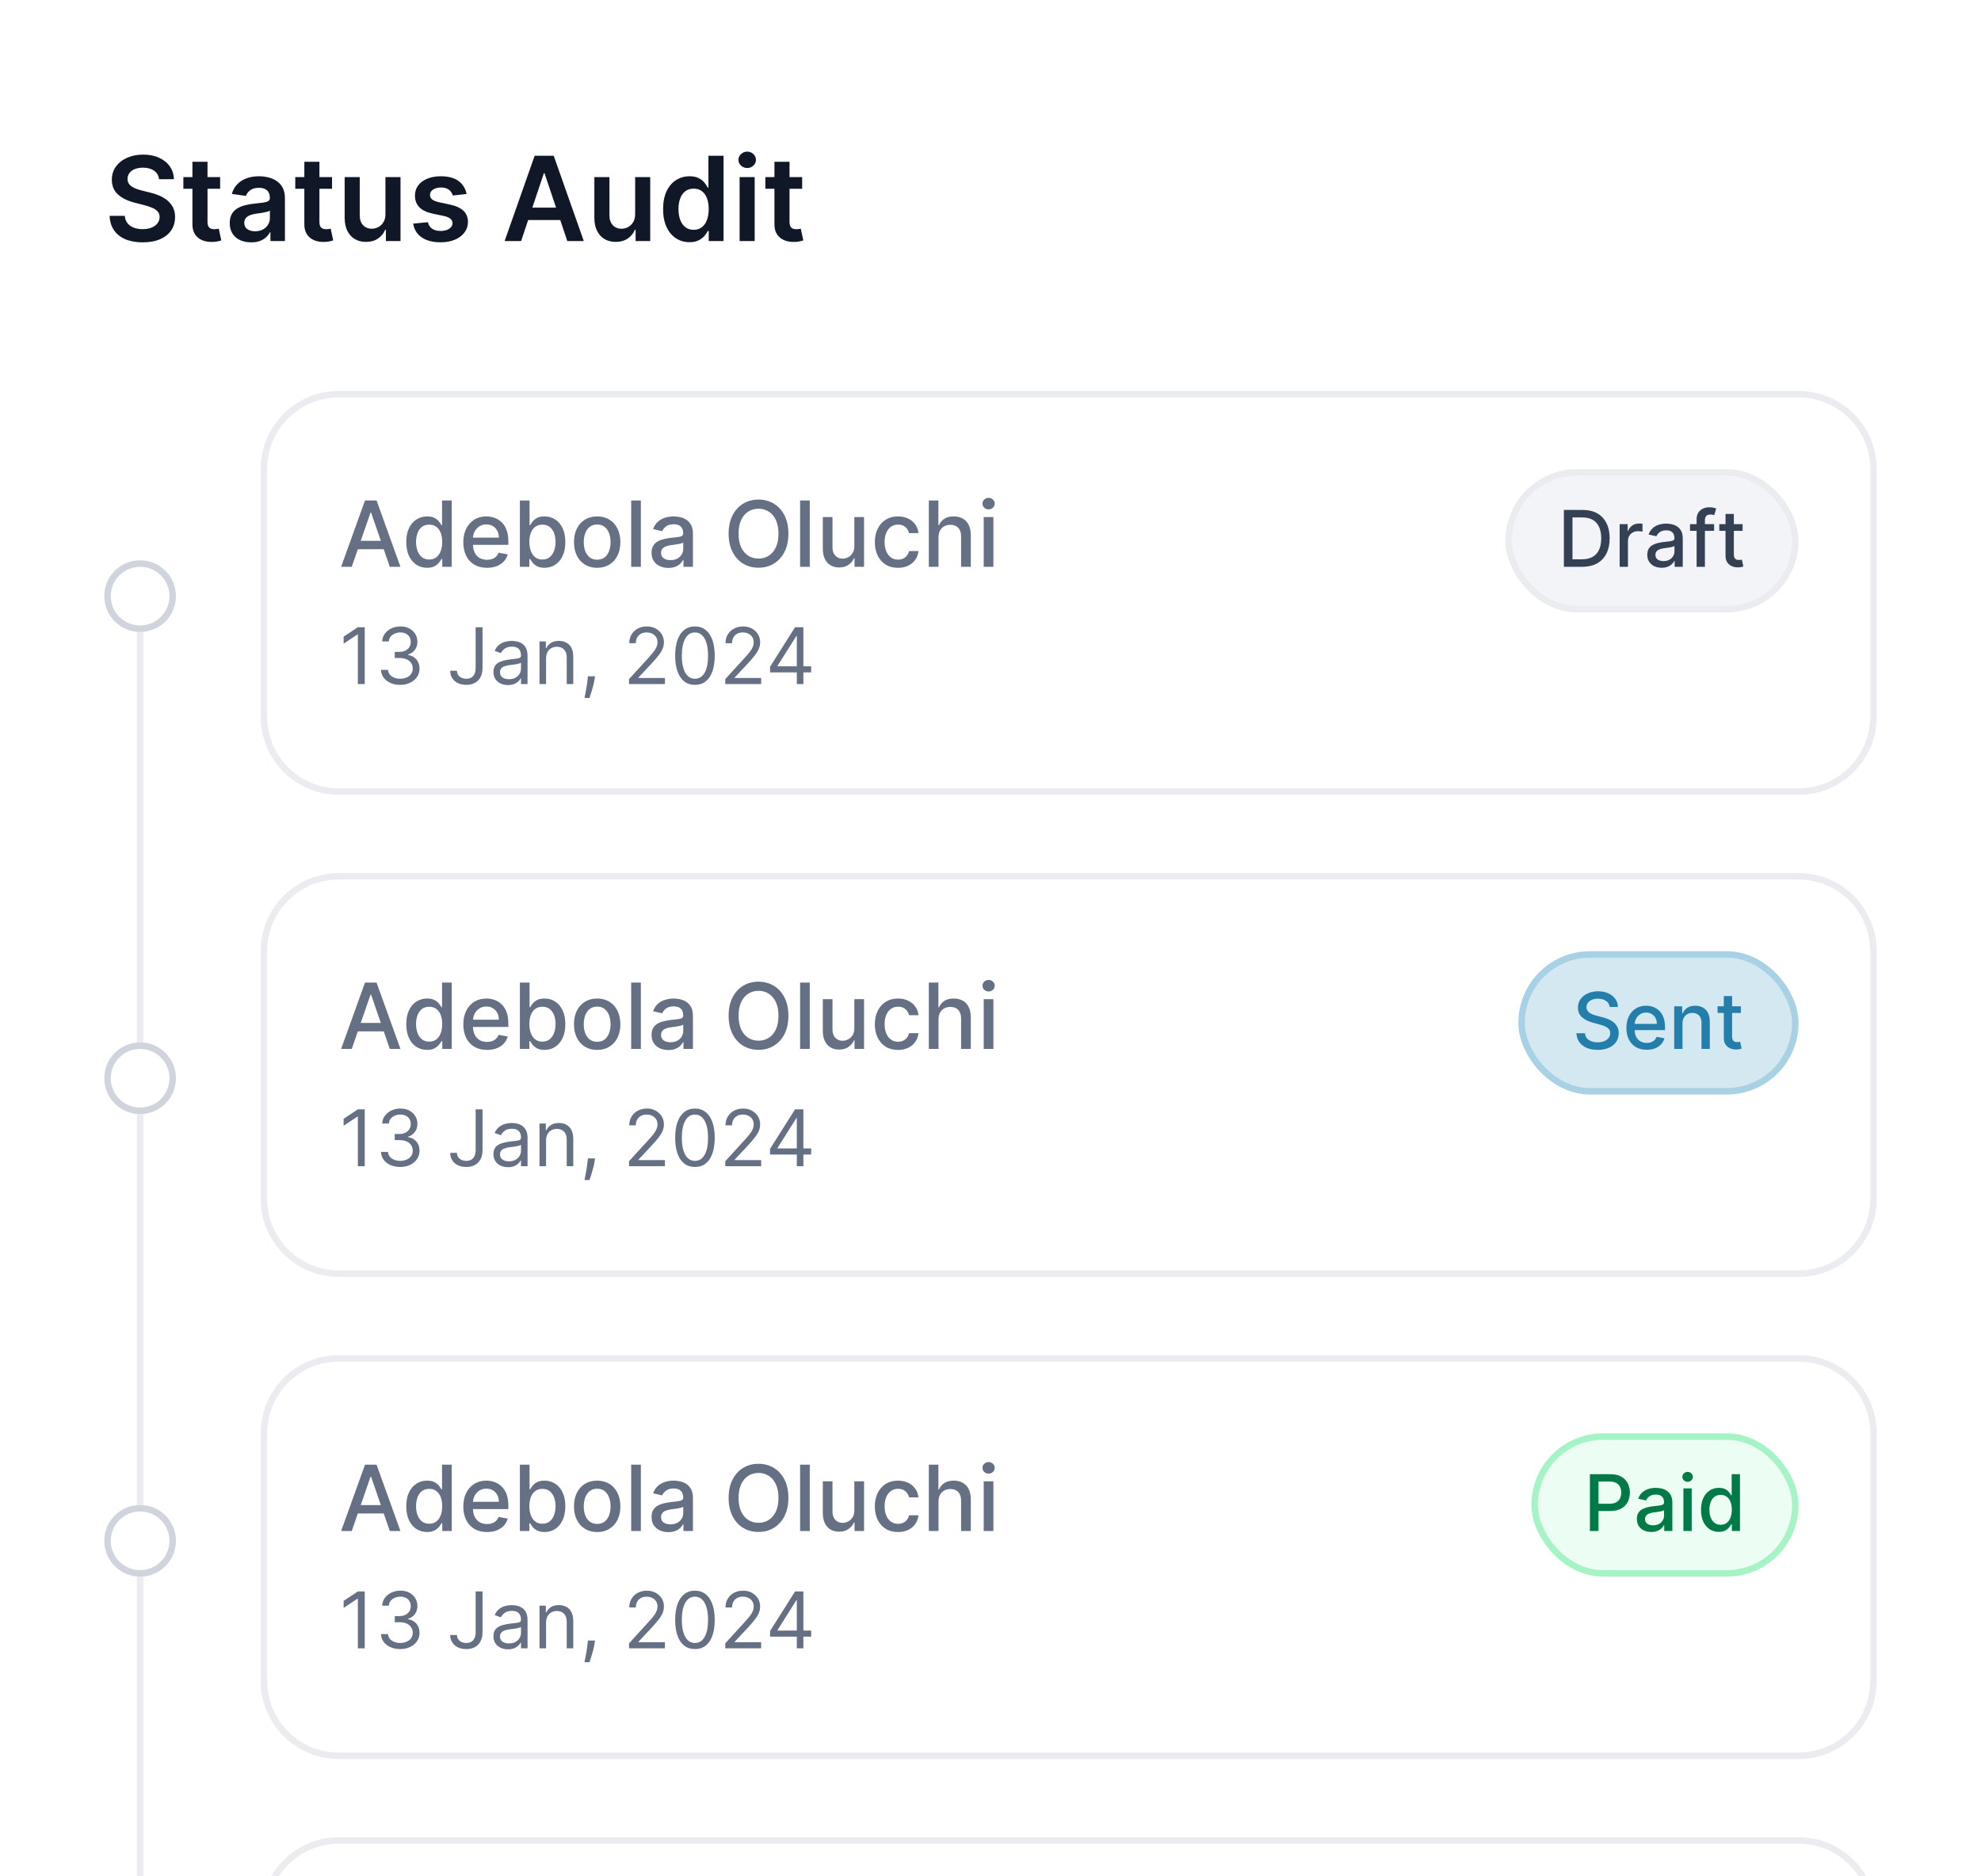 <svg width="304" height="288" viewBox="0 0 304 288" fill="none" xmlns="http://www.w3.org/2000/svg">
<g clip-path="url(#clip0_4939_15671)">
<rect width="304" height="288" fill="white"/>
<path d="M24.405 27.508C24.346 26.95 24.095 26.515 23.651 26.204C23.212 25.893 22.641 25.737 21.938 25.737C21.444 25.737 21.02 25.812 20.666 25.961C20.312 26.11 20.042 26.312 19.854 26.568C19.667 26.824 19.571 27.116 19.567 27.444C19.567 27.717 19.629 27.953 19.752 28.153C19.88 28.354 20.053 28.524 20.27 28.665C20.487 28.801 20.728 28.916 20.992 29.01C21.256 29.104 21.523 29.183 21.791 29.246L23.018 29.553C23.513 29.668 23.988 29.824 24.444 30.02C24.904 30.216 25.315 30.463 25.678 30.761C26.044 31.06 26.334 31.42 26.547 31.842C26.76 32.264 26.866 32.758 26.866 33.325C26.866 34.092 26.671 34.767 26.278 35.351C25.886 35.93 25.32 36.384 24.578 36.712C23.841 37.036 22.948 37.198 21.9 37.198C20.881 37.198 19.997 37.041 19.247 36.725C18.501 36.41 17.918 35.95 17.496 35.344C17.078 34.739 16.852 34.002 16.818 33.133H19.151C19.185 33.589 19.326 33.968 19.573 34.271C19.82 34.573 20.142 34.799 20.538 34.948C20.939 35.097 21.386 35.172 21.881 35.172C22.396 35.172 22.848 35.095 23.236 34.942C23.628 34.784 23.935 34.567 24.156 34.29C24.378 34.008 24.491 33.68 24.495 33.305C24.491 32.965 24.391 32.683 24.195 32.462C23.999 32.236 23.724 32.048 23.37 31.899C23.021 31.746 22.611 31.609 22.143 31.49L20.653 31.107C19.575 30.829 18.723 30.41 18.097 29.847C17.474 29.28 17.163 28.528 17.163 27.591C17.163 26.82 17.372 26.144 17.79 25.565C18.212 24.985 18.785 24.535 19.509 24.216C20.234 23.892 21.054 23.73 21.97 23.73C22.899 23.73 23.713 23.892 24.412 24.216C25.115 24.535 25.667 24.981 26.067 25.552C26.468 26.119 26.675 26.771 26.688 27.508H24.405ZM33.781 27.182V28.972H28.137V27.182H33.781ZM29.53 24.829H31.844V34.047C31.844 34.358 31.891 34.597 31.985 34.763C32.083 34.925 32.211 35.035 32.368 35.095C32.526 35.155 32.701 35.185 32.893 35.185C33.038 35.185 33.17 35.174 33.289 35.153C33.413 35.131 33.506 35.112 33.57 35.095L33.96 36.904C33.837 36.947 33.66 36.994 33.429 37.045C33.204 37.096 32.927 37.126 32.599 37.134C32.019 37.151 31.497 37.064 31.032 36.872C30.568 36.676 30.199 36.374 29.927 35.965C29.658 35.555 29.526 35.044 29.53 34.43V24.829ZM38.541 37.198C37.919 37.198 37.359 37.087 36.86 36.866C36.366 36.64 35.974 36.307 35.684 35.869C35.399 35.43 35.256 34.889 35.256 34.245C35.256 33.691 35.358 33.233 35.563 32.871C35.767 32.508 36.047 32.219 36.4 32.001C36.754 31.784 37.152 31.62 37.596 31.509C38.043 31.394 38.505 31.311 38.983 31.26C39.558 31.2 40.025 31.147 40.383 31.1C40.74 31.049 41 30.972 41.162 30.87C41.328 30.764 41.412 30.599 41.412 30.378V30.34C41.412 29.858 41.269 29.485 40.983 29.221C40.698 28.957 40.287 28.825 39.75 28.825C39.183 28.825 38.733 28.948 38.401 29.195C38.073 29.442 37.851 29.734 37.736 30.071L35.576 29.764C35.746 29.168 36.027 28.669 36.419 28.268C36.811 27.864 37.291 27.561 37.858 27.361C38.424 27.156 39.051 27.054 39.737 27.054C40.21 27.054 40.681 27.109 41.15 27.22C41.618 27.331 42.047 27.514 42.434 27.77C42.822 28.021 43.133 28.364 43.367 28.799C43.606 29.234 43.725 29.777 43.725 30.429V37H41.501V35.651H41.424C41.284 35.924 41.086 36.18 40.83 36.418C40.578 36.653 40.261 36.842 39.877 36.987C39.498 37.128 39.053 37.198 38.541 37.198ZM39.142 35.498C39.607 35.498 40.01 35.406 40.35 35.223C40.691 35.035 40.953 34.788 41.137 34.481C41.324 34.175 41.418 33.84 41.418 33.478V32.321C41.346 32.381 41.222 32.436 41.047 32.487C40.877 32.538 40.685 32.583 40.472 32.621C40.259 32.66 40.048 32.694 39.839 32.724C39.63 32.754 39.449 32.779 39.296 32.8C38.951 32.847 38.642 32.924 38.369 33.031C38.096 33.137 37.881 33.286 37.723 33.478C37.566 33.666 37.487 33.908 37.487 34.207C37.487 34.633 37.642 34.955 37.953 35.172C38.265 35.389 38.661 35.498 39.142 35.498ZM50.955 27.182V28.972H45.311V27.182H50.955ZM46.704 24.829H49.018V34.047C49.018 34.358 49.065 34.597 49.159 34.763C49.257 34.925 49.385 35.035 49.542 35.095C49.7 35.155 49.875 35.185 50.066 35.185C50.211 35.185 50.343 35.174 50.463 35.153C50.586 35.131 50.68 35.112 50.744 35.095L51.134 36.904C51.01 36.947 50.834 36.994 50.603 37.045C50.377 37.096 50.1 37.126 49.772 37.134C49.193 37.151 48.671 37.064 48.206 36.872C47.742 36.676 47.373 36.374 47.1 35.965C46.832 35.555 46.7 35.044 46.704 34.43V24.829ZM59.148 32.871V27.182H61.462V37H59.218V35.255H59.116C58.894 35.805 58.53 36.254 58.023 36.604C57.52 36.953 56.9 37.128 56.163 37.128C55.519 37.128 54.95 36.985 54.456 36.7C53.966 36.41 53.583 35.99 53.306 35.44C53.029 34.886 52.89 34.217 52.89 33.433V27.182H55.204V33.075C55.204 33.697 55.374 34.192 55.715 34.558C56.056 34.925 56.504 35.108 57.058 35.108C57.399 35.108 57.729 35.025 58.048 34.859C58.368 34.693 58.63 34.445 58.835 34.117C59.044 33.785 59.148 33.369 59.148 32.871ZM71.601 29.777L69.492 30.007C69.432 29.794 69.328 29.594 69.179 29.406C69.034 29.219 68.838 29.067 68.591 28.952C68.343 28.837 68.041 28.78 67.683 28.78C67.201 28.78 66.796 28.884 66.468 29.093C66.144 29.302 65.985 29.572 65.989 29.905C65.985 30.19 66.089 30.423 66.302 30.602C66.519 30.78 66.877 30.928 67.376 31.043L69.051 31.401C69.98 31.601 70.67 31.918 71.122 32.353C71.578 32.788 71.808 33.356 71.812 34.06C71.808 34.678 71.627 35.223 71.269 35.696C70.915 36.165 70.423 36.531 69.792 36.795C69.162 37.06 68.437 37.192 67.619 37.192C66.417 37.192 65.45 36.94 64.717 36.438C63.984 35.93 63.547 35.225 63.407 34.322L65.663 34.104C65.765 34.548 65.983 34.882 66.315 35.108C66.647 35.334 67.08 35.447 67.613 35.447C68.162 35.447 68.603 35.334 68.936 35.108C69.272 34.882 69.441 34.603 69.441 34.271C69.441 33.989 69.332 33.757 69.115 33.574C68.902 33.391 68.569 33.25 68.118 33.152L66.443 32.8C65.501 32.604 64.804 32.274 64.353 31.81C63.901 31.341 63.677 30.749 63.681 30.033C63.677 29.428 63.841 28.903 64.174 28.46C64.51 28.013 64.977 27.668 65.573 27.425C66.174 27.178 66.867 27.054 67.651 27.054C68.802 27.054 69.707 27.299 70.368 27.789C71.032 28.279 71.444 28.942 71.601 29.777ZM79.968 37H77.437L82.046 23.909H84.973L89.588 37H87.057L83.561 26.594H83.459L79.968 37ZM80.052 31.867H86.955V33.772H80.052V31.867ZM97.468 32.871V27.182H99.782V37H97.538V35.255H97.436C97.215 35.805 96.85 36.254 96.343 36.604C95.84 36.953 95.22 37.128 94.483 37.128C93.84 37.128 93.271 36.985 92.776 36.7C92.286 36.41 91.903 35.99 91.626 35.44C91.349 34.886 91.21 34.217 91.21 33.433V27.182H93.524V33.075C93.524 33.697 93.695 34.192 94.036 34.558C94.377 34.925 94.824 35.108 95.378 35.108C95.719 35.108 96.049 35.025 96.369 34.859C96.688 34.693 96.951 34.445 97.155 34.117C97.364 33.785 97.468 33.369 97.468 32.871ZM105.805 37.173C105.034 37.173 104.343 36.974 103.734 36.578C103.125 36.182 102.643 35.606 102.289 34.852C101.936 34.098 101.759 33.182 101.759 32.104C101.759 31.013 101.938 30.092 102.296 29.342C102.658 28.588 103.146 28.019 103.76 27.636C104.373 27.248 105.057 27.054 105.811 27.054C106.387 27.054 106.86 27.152 107.23 27.348C107.601 27.54 107.895 27.772 108.113 28.045C108.33 28.313 108.498 28.567 108.618 28.805H108.713V23.909H111.034V37H108.758V35.453H108.618C108.498 35.692 108.326 35.945 108.1 36.214C107.874 36.478 107.576 36.704 107.205 36.891C106.834 37.079 106.368 37.173 105.805 37.173ZM106.451 35.274C106.941 35.274 107.358 35.142 107.703 34.878C108.049 34.609 108.311 34.236 108.49 33.759C108.669 33.282 108.758 32.726 108.758 32.091C108.758 31.456 108.669 30.904 108.49 30.435C108.315 29.967 108.055 29.602 107.71 29.342C107.369 29.082 106.949 28.952 106.451 28.952C105.935 28.952 105.505 29.087 105.159 29.355C104.814 29.624 104.554 29.994 104.38 30.467C104.205 30.94 104.118 31.482 104.118 32.091C104.118 32.705 104.205 33.252 104.38 33.734C104.559 34.211 104.821 34.588 105.166 34.865C105.515 35.138 105.944 35.274 106.451 35.274ZM113.499 37V27.182H115.813V37H113.499ZM114.663 25.788C114.296 25.788 113.981 25.667 113.717 25.424C113.453 25.177 113.32 24.881 113.32 24.535C113.32 24.186 113.453 23.89 113.717 23.647C113.981 23.4 114.296 23.276 114.663 23.276C115.034 23.276 115.349 23.4 115.609 23.647C115.873 23.89 116.005 24.186 116.005 24.535C116.005 24.881 115.873 25.177 115.609 25.424C115.349 25.667 115.034 25.788 114.663 25.788ZM123.096 27.182V28.972H117.451V27.182H123.096ZM118.845 24.829H121.159V34.047C121.159 34.358 121.206 34.597 121.299 34.763C121.397 34.925 121.525 35.035 121.683 35.095C121.841 35.155 122.015 35.185 122.207 35.185C122.352 35.185 122.484 35.174 122.603 35.153C122.727 35.131 122.821 35.112 122.885 35.095L123.275 36.904C123.151 36.947 122.974 36.994 122.744 37.045C122.518 37.096 122.241 37.126 121.913 37.134C121.333 37.151 120.811 37.064 120.347 36.872C119.882 36.676 119.514 36.374 119.241 35.965C118.973 35.555 118.841 35.044 118.845 34.43V24.829Z" fill="#101828"/>
<path d="M52 60.5H276C282.351 60.5 287.5 65.649 287.5 72V110C287.5 116.351 282.351 121.5 276 121.5H52C45.649 121.5 40.5 116.351 40.5 110V72C40.5 65.649 45.649 60.5 52 60.5Z" stroke="#EAECF0"/>
<path d="M53.979 87H52.348L56.012 76.818H57.787L61.451 87H59.82L56.942 78.668H56.862L53.979 87ZM54.252 83.013H59.542V84.305H54.252V83.013ZM65.538 87.149C64.921 87.149 64.371 86.992 63.887 86.677C63.407 86.359 63.029 85.906 62.754 85.32C62.482 84.73 62.346 84.022 62.346 83.197C62.346 82.371 62.483 81.665 62.758 81.079C63.037 80.492 63.418 80.043 63.902 79.731C64.386 79.42 64.934 79.264 65.548 79.264C66.022 79.264 66.403 79.344 66.691 79.503C66.983 79.659 67.208 79.841 67.367 80.05C67.53 80.258 67.656 80.442 67.745 80.602H67.835V76.818H69.321V87H67.869V85.812H67.745C67.656 85.974 67.526 86.16 67.357 86.369C67.192 86.577 66.963 86.76 66.671 86.915C66.379 87.071 66.002 87.149 65.538 87.149ZM65.866 85.881C66.293 85.881 66.655 85.769 66.95 85.543C67.248 85.315 67.473 84.998 67.626 84.594C67.781 84.189 67.859 83.719 67.859 83.182C67.859 82.651 67.783 82.188 67.631 81.79C67.478 81.392 67.254 81.082 66.96 80.86C66.665 80.638 66.3 80.527 65.866 80.527C65.418 80.527 65.046 80.643 64.747 80.875C64.449 81.107 64.224 81.424 64.071 81.825C63.922 82.226 63.847 82.678 63.847 83.182C63.847 83.692 63.923 84.151 64.076 84.559C64.228 84.967 64.454 85.29 64.752 85.528C65.054 85.764 65.425 85.881 65.866 85.881ZM74.734 87.154C73.981 87.154 73.334 86.993 72.79 86.672C72.25 86.347 71.832 85.891 71.537 85.305C71.245 84.715 71.1 84.024 71.1 83.231C71.1 82.449 71.245 81.76 71.537 81.163C71.832 80.567 72.243 80.101 72.77 79.766C73.3 79.432 73.92 79.264 74.629 79.264C75.06 79.264 75.478 79.335 75.882 79.478C76.287 79.621 76.65 79.844 76.971 80.149C77.293 80.454 77.546 80.85 77.732 81.337C77.917 81.821 78.01 82.41 78.01 83.102V83.629H71.94V82.516H76.553C76.553 82.124 76.474 81.778 76.315 81.477C76.156 81.172 75.932 80.931 75.644 80.756C75.359 80.58 75.024 80.492 74.639 80.492C74.222 80.492 73.857 80.595 73.546 80.8C73.237 81.003 72.999 81.268 72.83 81.596C72.664 81.921 72.581 82.274 72.581 82.655V83.525C72.581 84.035 72.671 84.469 72.85 84.827C73.032 85.185 73.285 85.459 73.61 85.648C73.935 85.833 74.315 85.926 74.749 85.926C75.031 85.926 75.287 85.886 75.519 85.807C75.751 85.724 75.952 85.601 76.121 85.439C76.29 85.276 76.419 85.076 76.509 84.837L77.916 85.091C77.803 85.505 77.601 85.868 77.309 86.18C77.021 86.488 76.658 86.728 76.22 86.901C75.786 87.07 75.291 87.154 74.734 87.154ZM79.779 87V76.818H81.265V80.602H81.355C81.441 80.442 81.565 80.258 81.728 80.05C81.89 79.841 82.115 79.659 82.404 79.503C82.692 79.344 83.073 79.264 83.547 79.264C84.164 79.264 84.714 79.42 85.198 79.731C85.682 80.043 86.061 80.492 86.336 81.079C86.615 81.665 86.754 82.371 86.754 83.197C86.754 84.022 86.616 84.73 86.341 85.32C86.066 85.906 85.688 86.359 85.208 86.677C84.727 86.992 84.179 87.149 83.562 87.149C83.098 87.149 82.719 87.071 82.424 86.915C82.132 86.76 81.903 86.577 81.738 86.369C81.572 86.16 81.444 85.974 81.355 85.812H81.231V87H79.779ZM81.235 83.182C81.235 83.719 81.313 84.189 81.469 84.594C81.625 84.998 81.85 85.315 82.145 85.543C82.44 85.769 82.802 85.881 83.229 85.881C83.673 85.881 84.044 85.764 84.343 85.528C84.641 85.29 84.866 84.967 85.019 84.559C85.175 84.151 85.252 83.692 85.252 83.182C85.252 82.678 85.176 82.226 85.024 81.825C84.875 81.424 84.649 81.107 84.348 80.875C84.049 80.643 83.677 80.527 83.229 80.527C82.798 80.527 82.434 80.638 82.135 80.86C81.84 81.082 81.617 81.392 81.464 81.79C81.312 82.188 81.235 82.651 81.235 83.182ZM91.64 87.154C90.924 87.154 90.299 86.99 89.765 86.662C89.232 86.334 88.817 85.875 88.522 85.285C88.228 84.695 88.08 84.005 88.08 83.217C88.08 82.424 88.228 81.732 88.522 81.138C88.817 80.545 89.232 80.085 89.765 79.756C90.299 79.428 90.924 79.264 91.64 79.264C92.356 79.264 92.98 79.428 93.514 79.756C94.048 80.085 94.462 80.545 94.757 81.138C95.052 81.732 95.199 82.424 95.199 83.217C95.199 84.005 95.052 84.695 94.757 85.285C94.462 85.875 94.048 86.334 93.514 86.662C92.98 86.99 92.356 87.154 91.64 87.154ZM91.645 85.906C92.109 85.906 92.493 85.784 92.798 85.538C93.103 85.293 93.328 84.967 93.474 84.559C93.623 84.151 93.698 83.702 93.698 83.212C93.698 82.724 93.623 82.277 93.474 81.869C93.328 81.458 93.103 81.129 92.798 80.88C92.493 80.631 92.109 80.507 91.645 80.507C91.177 80.507 90.79 80.631 90.481 80.88C90.176 81.129 89.949 81.458 89.8 81.869C89.654 82.277 89.582 82.724 89.582 83.212C89.582 83.702 89.654 84.151 89.8 84.559C89.949 84.967 90.176 85.293 90.481 85.538C90.79 85.784 91.177 85.906 91.645 85.906ZM98.345 76.818V87H96.859V76.818H98.345ZM102.567 87.169C102.083 87.169 101.646 87.079 101.255 86.901C100.864 86.718 100.554 86.455 100.325 86.11C100.1 85.765 99.987 85.343 99.987 84.842C99.987 84.412 100.07 84.057 100.236 83.778C100.401 83.5 100.625 83.28 100.907 83.117C101.189 82.955 101.503 82.832 101.851 82.749C102.199 82.666 102.554 82.603 102.915 82.56C103.373 82.507 103.744 82.464 104.029 82.431C104.314 82.395 104.521 82.337 104.65 82.257C104.78 82.178 104.844 82.048 104.844 81.869V81.835C104.844 81.4 104.722 81.064 104.476 80.825C104.234 80.587 103.873 80.467 103.393 80.467C102.892 80.467 102.498 80.578 102.209 80.8C101.924 81.019 101.727 81.263 101.618 81.531L100.221 81.213C100.386 80.749 100.628 80.374 100.947 80.09C101.268 79.801 101.638 79.592 102.055 79.463C102.473 79.331 102.912 79.264 103.373 79.264C103.678 79.264 104.001 79.301 104.342 79.374C104.687 79.443 105.008 79.572 105.307 79.761C105.608 79.95 105.855 80.22 106.047 80.572C106.24 80.92 106.336 81.372 106.336 81.929V87H104.884V85.956H104.824C104.728 86.148 104.584 86.337 104.392 86.523C104.2 86.708 103.953 86.862 103.651 86.985C103.349 87.108 102.988 87.169 102.567 87.169ZM102.89 85.976C103.301 85.976 103.653 85.895 103.944 85.732C104.239 85.57 104.463 85.358 104.616 85.096C104.771 84.831 104.849 84.547 104.849 84.246V83.261C104.796 83.314 104.693 83.364 104.541 83.41C104.392 83.454 104.221 83.492 104.029 83.525C103.837 83.555 103.649 83.583 103.467 83.609C103.285 83.633 103.132 83.653 103.01 83.669C102.721 83.706 102.458 83.767 102.219 83.853C101.984 83.939 101.795 84.063 101.653 84.226C101.513 84.385 101.444 84.597 101.444 84.862C101.444 85.23 101.58 85.508 101.851 85.697C102.123 85.883 102.47 85.976 102.89 85.976ZM120.985 81.909C120.985 82.996 120.786 83.931 120.388 84.713C119.99 85.492 119.445 86.092 118.752 86.513C118.063 86.93 117.279 87.139 116.401 87.139C115.519 87.139 114.732 86.93 114.039 86.513C113.35 86.092 112.806 85.49 112.409 84.708C112.011 83.926 111.812 82.993 111.812 81.909C111.812 80.822 112.011 79.889 112.409 79.11C112.806 78.328 113.35 77.728 114.039 77.31C114.732 76.889 115.519 76.679 116.401 76.679C117.279 76.679 118.063 76.889 118.752 77.31C119.445 77.728 119.99 78.328 120.388 79.11C120.786 79.889 120.985 80.822 120.985 81.909ZM119.463 81.909C119.463 81.081 119.329 80.383 119.061 79.816C118.795 79.246 118.431 78.815 117.967 78.523C117.506 78.228 116.984 78.081 116.401 78.081C115.814 78.081 115.29 78.228 114.83 78.523C114.369 78.815 114.004 79.246 113.736 79.816C113.471 80.383 113.338 81.081 113.338 81.909C113.338 82.738 113.471 83.437 113.736 84.007C114.004 84.574 114.369 85.005 114.83 85.3C115.29 85.591 115.814 85.737 116.401 85.737C116.984 85.737 117.506 85.591 117.967 85.3C118.431 85.005 118.795 84.574 119.061 84.007C119.329 83.437 119.463 82.738 119.463 81.909ZM124.267 76.818V87H122.781V76.818H124.267ZM131.104 83.833V79.364H132.596V87H131.134V85.678H131.055C130.879 86.085 130.597 86.425 130.209 86.697C129.825 86.965 129.346 87.099 128.773 87.099C128.282 87.099 127.848 86.992 127.47 86.776C127.095 86.558 126.8 86.234 126.585 85.807C126.373 85.379 126.267 84.851 126.267 84.221V79.364H127.753V84.042C127.753 84.562 127.898 84.977 128.186 85.285C128.474 85.593 128.849 85.747 129.309 85.747C129.588 85.747 129.865 85.678 130.14 85.538C130.418 85.399 130.648 85.189 130.831 84.907C131.016 84.625 131.108 84.267 131.104 83.833ZM137.81 87.154C137.071 87.154 136.434 86.987 135.901 86.652C135.37 86.314 134.963 85.848 134.678 85.255C134.393 84.662 134.25 83.982 134.25 83.217C134.25 82.441 134.396 81.757 134.688 81.163C134.979 80.567 135.39 80.101 135.92 79.766C136.451 79.432 137.076 79.264 137.795 79.264C138.375 79.264 138.892 79.372 139.346 79.587C139.8 79.799 140.166 80.098 140.445 80.482C140.726 80.867 140.894 81.316 140.947 81.829H139.5C139.42 81.472 139.238 81.163 138.953 80.905C138.671 80.646 138.294 80.517 137.82 80.517C137.405 80.517 137.042 80.626 136.731 80.845C136.423 81.061 136.182 81.369 136.01 81.77C135.838 82.168 135.751 82.638 135.751 83.182C135.751 83.739 135.836 84.219 136.005 84.624C136.174 85.028 136.413 85.341 136.721 85.563C137.032 85.785 137.399 85.896 137.82 85.896C138.101 85.896 138.357 85.845 138.585 85.742C138.817 85.636 139.011 85.485 139.167 85.29C139.326 85.094 139.437 84.859 139.5 84.584H140.947C140.894 85.078 140.733 85.519 140.464 85.906C140.196 86.294 139.836 86.599 139.386 86.821C138.938 87.043 138.413 87.154 137.81 87.154ZM144.023 82.466V87H142.536V76.818H144.003V80.606H144.097C144.276 80.195 144.55 79.869 144.918 79.627C145.286 79.385 145.766 79.264 146.36 79.264C146.883 79.264 147.341 79.372 147.732 79.587C148.126 79.803 148.431 80.124 148.646 80.552C148.865 80.976 148.975 81.506 148.975 82.143V87H147.488V82.322C147.488 81.762 147.344 81.327 147.056 81.019C146.767 80.708 146.366 80.552 145.852 80.552C145.501 80.552 145.186 80.626 144.908 80.776C144.633 80.925 144.416 81.144 144.257 81.432C144.101 81.717 144.023 82.062 144.023 82.466ZM150.958 87V79.364H152.445V87H150.958ZM151.709 78.185C151.45 78.185 151.228 78.099 151.043 77.927C150.86 77.751 150.769 77.542 150.769 77.3C150.769 77.055 150.86 76.846 151.043 76.674C151.228 76.498 151.45 76.41 151.709 76.41C151.968 76.41 152.188 76.498 152.37 76.674C152.556 76.846 152.649 77.055 152.649 77.3C152.649 77.542 152.556 77.751 152.37 77.927C152.188 78.099 151.968 78.185 151.709 78.185Z" fill="#667085"/>
<path d="M55.972 96.273V105H54.915V97.381H54.864L52.733 98.796V97.722L54.915 96.273H55.972ZM61.43 105.119C60.868 105.119 60.367 105.023 59.926 104.83C59.489 104.636 59.141 104.368 58.882 104.024C58.626 103.678 58.487 103.276 58.465 102.818H59.538C59.561 103.099 59.658 103.342 59.828 103.547C59.999 103.749 60.222 103.905 60.497 104.016C60.773 104.126 61.078 104.182 61.413 104.182C61.788 104.182 62.121 104.116 62.41 103.986C62.7 103.855 62.928 103.673 63.092 103.44C63.257 103.207 63.34 102.938 63.34 102.631C63.34 102.31 63.26 102.027 63.101 101.783C62.942 101.536 62.709 101.342 62.402 101.203C62.095 101.064 61.72 100.994 61.277 100.994H60.578V100.057H61.277C61.624 100.057 61.928 99.994 62.189 99.869C62.453 99.744 62.659 99.568 62.807 99.341C62.957 99.114 63.033 98.847 63.033 98.54C63.033 98.244 62.967 97.987 62.837 97.769C62.706 97.55 62.521 97.379 62.283 97.257C62.047 97.135 61.769 97.074 61.447 97.074C61.146 97.074 60.862 97.129 60.595 97.24C60.331 97.348 60.115 97.506 59.947 97.713C59.78 97.918 59.689 98.165 59.675 98.454H58.652C58.669 97.997 58.807 97.597 59.065 97.253C59.324 96.906 59.662 96.636 60.08 96.443C60.5 96.25 60.962 96.153 61.465 96.153C62.004 96.153 62.467 96.263 62.854 96.481C63.24 96.697 63.537 96.983 63.744 97.338C63.952 97.693 64.055 98.077 64.055 98.489C64.055 98.98 63.926 99.399 63.668 99.746C63.412 100.092 63.064 100.332 62.624 100.466V100.534C63.175 100.625 63.605 100.859 63.915 101.237C64.224 101.612 64.379 102.077 64.379 102.631C64.379 103.105 64.25 103.531 63.992 103.909C63.736 104.284 63.386 104.58 62.943 104.795C62.5 105.011 61.996 105.119 61.43 105.119ZM72.992 96.273H74.048V102.511C74.048 103.068 73.946 103.541 73.742 103.93C73.537 104.32 73.249 104.615 72.876 104.817C72.504 105.018 72.065 105.119 71.56 105.119C71.082 105.119 70.658 105.033 70.285 104.859C69.913 104.683 69.621 104.433 69.408 104.109C69.195 103.786 69.088 103.401 69.088 102.955H70.128C70.128 103.202 70.189 103.418 70.311 103.602C70.436 103.784 70.606 103.926 70.822 104.028C71.038 104.131 71.284 104.182 71.56 104.182C71.864 104.182 72.122 104.118 72.335 103.99C72.548 103.862 72.71 103.675 72.821 103.428C72.935 103.178 72.992 102.872 72.992 102.511V96.273ZM77.956 105.153C77.541 105.153 77.165 105.075 76.827 104.919C76.489 104.76 76.22 104.531 76.021 104.233C75.822 103.932 75.723 103.568 75.723 103.142C75.723 102.767 75.797 102.463 75.945 102.23C76.092 101.994 76.29 101.81 76.537 101.676C76.784 101.543 77.057 101.443 77.355 101.378C77.656 101.31 77.959 101.256 78.263 101.216C78.66 101.165 78.983 101.126 79.23 101.101C79.48 101.072 79.662 101.026 79.776 100.96C79.892 100.895 79.95 100.781 79.95 100.619V100.585C79.95 100.165 79.835 99.838 79.605 99.605C79.378 99.372 79.033 99.256 78.57 99.256C78.09 99.256 77.713 99.361 77.44 99.571C77.168 99.781 76.976 100.006 76.865 100.244L75.91 99.903C76.081 99.506 76.308 99.196 76.592 98.974C76.879 98.75 77.192 98.594 77.53 98.506C77.871 98.415 78.206 98.369 78.535 98.369C78.746 98.369 78.987 98.395 79.26 98.446C79.535 98.494 79.801 98.595 80.057 98.749C80.315 98.902 80.53 99.133 80.7 99.443C80.871 99.753 80.956 100.168 80.956 100.688V105H79.95V104.114H79.899C79.831 104.256 79.717 104.408 79.558 104.57C79.399 104.732 79.188 104.869 78.923 104.983C78.659 105.097 78.337 105.153 77.956 105.153ZM78.109 104.25C78.507 104.25 78.842 104.172 79.115 104.016C79.391 103.859 79.598 103.658 79.737 103.411C79.879 103.163 79.95 102.903 79.95 102.631V101.71C79.908 101.761 79.814 101.808 79.669 101.851C79.527 101.891 79.362 101.926 79.175 101.957C78.99 101.986 78.81 102.011 78.633 102.034C78.46 102.054 78.32 102.071 78.212 102.085C77.95 102.119 77.706 102.175 77.479 102.251C77.254 102.325 77.072 102.437 76.933 102.588C76.797 102.736 76.729 102.937 76.729 103.193C76.729 103.543 76.858 103.807 77.117 103.986C77.378 104.162 77.709 104.25 78.109 104.25ZM83.797 101.062V105H82.791V98.454H83.763V99.477H83.848C84.002 99.145 84.235 98.878 84.547 98.676C84.86 98.472 85.263 98.369 85.757 98.369C86.201 98.369 86.588 98.46 86.921 98.642C87.253 98.821 87.512 99.094 87.696 99.46C87.881 99.824 87.973 100.284 87.973 100.841V105H86.968V100.909C86.968 100.395 86.834 99.994 86.567 99.707C86.3 99.418 85.934 99.273 85.468 99.273C85.147 99.273 84.86 99.342 84.607 99.481C84.357 99.621 84.159 99.824 84.015 100.091C83.87 100.358 83.797 100.682 83.797 101.062ZM91.311 103.807L91.243 104.267C91.195 104.591 91.121 104.938 91.021 105.307C90.925 105.676 90.824 106.024 90.719 106.351C90.614 106.678 90.527 106.938 90.459 107.131H89.692C89.729 106.949 89.777 106.709 89.837 106.411C89.896 106.112 89.956 105.778 90.016 105.409C90.078 105.043 90.129 104.668 90.169 104.284L90.22 103.807H91.311ZM96.532 105V104.233L99.413 101.08C99.751 100.71 100.029 100.389 100.248 100.116C100.467 99.841 100.629 99.582 100.734 99.341C100.842 99.097 100.896 98.841 100.896 98.574C100.896 98.267 100.822 98.001 100.674 97.777C100.529 97.553 100.331 97.379 100.078 97.257C99.825 97.135 99.541 97.074 99.225 97.074C98.89 97.074 98.598 97.144 98.348 97.283C98.1 97.419 97.909 97.611 97.772 97.858C97.639 98.105 97.572 98.395 97.572 98.727H96.566C96.566 98.216 96.684 97.767 96.92 97.381C97.156 96.994 97.477 96.693 97.883 96.477C98.292 96.261 98.751 96.153 99.26 96.153C99.771 96.153 100.224 96.261 100.619 96.477C101.014 96.693 101.324 96.984 101.548 97.351C101.772 97.717 101.885 98.125 101.885 98.574C101.885 98.895 101.826 99.209 101.71 99.516C101.596 99.82 101.397 100.159 101.113 100.534C100.832 100.906 100.441 101.361 99.941 101.898L97.981 103.994V104.062H102.038V105H96.532ZM106.645 105.119C106.002 105.119 105.456 104.945 105.004 104.595C104.552 104.243 104.207 103.733 103.968 103.065C103.73 102.395 103.61 101.585 103.61 100.636C103.61 99.693 103.73 98.888 103.968 98.22C104.21 97.55 104.556 97.038 105.008 96.686C105.463 96.331 106.008 96.153 106.645 96.153C107.281 96.153 107.825 96.331 108.277 96.686C108.731 97.038 109.078 97.55 109.316 98.22C109.558 98.888 109.679 99.693 109.679 100.636C109.679 101.585 109.559 102.395 109.321 103.065C109.082 103.733 108.737 104.243 108.285 104.595C107.833 104.945 107.287 105.119 106.645 105.119ZM106.645 104.182C107.281 104.182 107.775 103.875 108.127 103.261C108.48 102.648 108.656 101.773 108.656 100.636C108.656 99.881 108.575 99.237 108.413 98.706C108.254 98.175 108.024 97.77 107.723 97.492C107.424 97.213 107.065 97.074 106.645 97.074C106.014 97.074 105.521 97.385 105.166 98.007C104.811 98.626 104.633 99.503 104.633 100.636C104.633 101.392 104.713 102.034 104.872 102.562C105.031 103.091 105.26 103.493 105.558 103.768C105.859 104.044 106.221 104.182 106.645 104.182ZM111.298 105V104.233L114.179 101.08C114.517 100.71 114.795 100.389 115.014 100.116C115.233 99.841 115.395 99.582 115.5 99.341C115.608 99.097 115.662 98.841 115.662 98.574C115.662 98.267 115.588 98.001 115.44 97.777C115.295 97.553 115.096 97.379 114.843 97.257C114.591 97.135 114.306 97.074 113.991 97.074C113.656 97.074 113.363 97.144 113.113 97.283C112.866 97.419 112.674 97.611 112.538 97.858C112.404 98.105 112.338 98.395 112.338 98.727H111.332C111.332 98.216 111.45 97.767 111.686 97.381C111.922 96.994 112.243 96.693 112.649 96.477C113.058 96.261 113.517 96.153 114.025 96.153C114.537 96.153 114.99 96.261 115.385 96.477C115.779 96.693 116.089 96.984 116.314 97.351C116.538 97.717 116.65 98.125 116.65 98.574C116.65 98.895 116.592 99.209 116.475 99.516C116.362 99.82 116.163 100.159 115.879 100.534C115.598 100.906 115.207 101.361 114.707 101.898L112.747 103.994V104.062H116.804V105H111.298ZM118.172 103.21V102.341L122.007 96.273H122.637V97.619H122.211L119.314 102.205V102.273H124.478V103.21H118.172ZM122.279 105V102.946V102.541V96.273H123.285V105H122.279Z" fill="#667085"/>
<g style="mix-blend-mode:multiply">
<rect x="231.5" y="72.5" width="44" height="21" rx="10.5" fill="#F2F4F7"/>
<rect x="231.5" y="72.5" width="44" height="21" rx="10.5" stroke="#EAECF0"/>
<path d="M242.817 87H239.992V78.273H242.907C243.762 78.273 244.496 78.447 245.11 78.797C245.724 79.144 246.194 79.642 246.52 80.293C246.85 80.94 247.015 81.717 247.015 82.624C247.015 83.533 246.849 84.314 246.516 84.967C246.187 85.621 245.709 86.124 245.084 86.476C244.459 86.825 243.704 87 242.817 87ZM241.309 85.849H242.745C243.41 85.849 243.962 85.724 244.403 85.474C244.843 85.222 245.172 84.856 245.391 84.379C245.61 83.899 245.719 83.314 245.719 82.624C245.719 81.939 245.61 81.358 245.391 80.881C245.175 80.403 244.853 80.041 244.424 79.794C243.995 79.547 243.462 79.423 242.826 79.423H241.309V85.849ZM248.55 87V80.454H249.781V81.494H249.85C249.969 81.142 250.179 80.865 250.48 80.663C250.784 80.459 251.128 80.356 251.512 80.356C251.591 80.356 251.685 80.359 251.793 80.365C251.904 80.371 251.99 80.378 252.053 80.386V81.605C252.002 81.591 251.911 81.575 251.78 81.558C251.649 81.538 251.519 81.528 251.388 81.528C251.087 81.528 250.818 81.592 250.583 81.72C250.35 81.845 250.165 82.02 250.029 82.244C249.892 82.466 249.824 82.719 249.824 83.003V87H248.55ZM255.002 87.145C254.587 87.145 254.212 87.068 253.877 86.915C253.541 86.758 253.276 86.533 253.08 86.237C252.887 85.942 252.79 85.579 252.79 85.151C252.79 84.781 252.861 84.477 253.003 84.239C253.145 84 253.337 83.811 253.578 83.672C253.82 83.533 254.09 83.428 254.388 83.356C254.686 83.285 254.99 83.231 255.3 83.195C255.692 83.149 256.01 83.112 256.254 83.084C256.499 83.053 256.676 83.003 256.787 82.935C256.898 82.867 256.953 82.756 256.953 82.602V82.572C256.953 82.2 256.848 81.912 256.638 81.707C256.431 81.503 256.121 81.401 255.709 81.401C255.28 81.401 254.942 81.496 254.695 81.686C254.45 81.874 254.281 82.082 254.188 82.312L252.99 82.04C253.132 81.642 253.34 81.321 253.612 81.077C253.888 80.829 254.205 80.651 254.563 80.54C254.921 80.426 255.297 80.369 255.692 80.369C255.953 80.369 256.23 80.401 256.523 80.463C256.818 80.523 257.094 80.633 257.35 80.796C257.608 80.957 257.82 81.189 257.985 81.49C258.149 81.788 258.232 82.176 258.232 82.653V87H256.987V86.105H256.936C256.854 86.27 256.73 86.432 256.566 86.591C256.401 86.75 256.189 86.882 255.931 86.987C255.672 87.092 255.362 87.145 255.002 87.145ZM255.279 86.122C255.631 86.122 255.932 86.053 256.182 85.913C256.435 85.774 256.627 85.592 256.757 85.368C256.891 85.141 256.958 84.898 256.958 84.639V83.796C256.912 83.841 256.824 83.883 256.693 83.923C256.566 83.96 256.419 83.993 256.254 84.021C256.09 84.047 255.929 84.071 255.773 84.094C255.617 84.114 255.486 84.131 255.381 84.145C255.134 84.176 254.908 84.229 254.703 84.303C254.502 84.376 254.34 84.483 254.218 84.622C254.098 84.758 254.039 84.94 254.039 85.168C254.039 85.483 254.155 85.722 254.388 85.883C254.621 86.043 254.918 86.122 255.279 86.122ZM263.044 80.454V81.477H259.345V80.454H263.044ZM260.359 87V79.696C260.359 79.287 260.449 78.947 260.628 78.678C260.807 78.405 261.044 78.202 261.339 78.068C261.635 77.932 261.956 77.864 262.302 77.864C262.558 77.864 262.777 77.885 262.959 77.928C263.14 77.967 263.275 78.004 263.363 78.038L263.065 79.07C263.006 79.053 262.929 79.033 262.835 79.01C262.741 78.984 262.628 78.972 262.494 78.972C262.184 78.972 261.963 79.048 261.829 79.202C261.699 79.355 261.633 79.577 261.633 79.867V87H260.359ZM267.414 80.454V81.477H263.839V80.454H267.414ZM264.797 78.886H266.072V85.078C266.072 85.325 266.108 85.511 266.182 85.636C266.256 85.758 266.351 85.842 266.468 85.888C266.587 85.93 266.716 85.952 266.856 85.952C266.958 85.952 267.047 85.945 267.124 85.93C267.201 85.916 267.26 85.905 267.303 85.896L267.533 86.949C267.459 86.977 267.354 87.006 267.218 87.034C267.081 87.065 266.911 87.082 266.706 87.085C266.371 87.091 266.059 87.031 265.769 86.906C265.479 86.781 265.245 86.588 265.066 86.327C264.887 86.065 264.797 85.737 264.797 85.342V78.886Z" fill="#344054"/>
</g>
<path d="M52 134.5H276C282.351 134.5 287.5 139.649 287.5 146V184C287.5 190.351 282.351 195.5 276 195.5H52C45.649 195.5 40.5 190.351 40.5 184V146C40.5 139.649 45.649 134.5 52 134.5Z" stroke="#EAECF0"/>
<path d="M53.979 161H52.348L56.012 150.818H57.787L61.451 161H59.82L56.942 152.668H56.862L53.979 161ZM54.252 157.013H59.542V158.305H54.252V157.013ZM65.538 161.149C64.921 161.149 64.371 160.992 63.887 160.677C63.407 160.359 63.029 159.906 62.754 159.32C62.482 158.73 62.346 158.022 62.346 157.197C62.346 156.371 62.483 155.665 62.758 155.079C63.037 154.492 63.418 154.043 63.902 153.732C64.386 153.42 64.934 153.264 65.548 153.264C66.022 153.264 66.403 153.344 66.691 153.503C66.983 153.659 67.208 153.841 67.367 154.05C67.53 154.259 67.656 154.442 67.745 154.602H67.835V150.818H69.321V161H67.869V159.812H67.745C67.656 159.974 67.526 160.16 67.357 160.369C67.192 160.577 66.963 160.76 66.671 160.915C66.379 161.071 66.002 161.149 65.538 161.149ZM65.866 159.881C66.293 159.881 66.655 159.769 66.95 159.543C67.248 159.315 67.473 158.998 67.626 158.594C67.781 158.189 67.859 157.719 67.859 157.182C67.859 156.652 67.783 156.187 67.631 155.79C67.478 155.392 67.254 155.082 66.96 154.86C66.665 154.638 66.3 154.527 65.866 154.527C65.418 154.527 65.046 154.643 64.747 154.875C64.449 155.107 64.224 155.424 64.071 155.825C63.922 156.226 63.847 156.678 63.847 157.182C63.847 157.692 63.923 158.151 64.076 158.559C64.228 158.967 64.454 159.29 64.752 159.528C65.054 159.764 65.425 159.881 65.866 159.881ZM74.734 161.154C73.981 161.154 73.334 160.993 72.79 160.672C72.25 160.347 71.832 159.891 71.537 159.305C71.245 158.715 71.1 158.024 71.1 157.232C71.1 156.449 71.245 155.76 71.537 155.163C71.832 154.567 72.243 154.101 72.77 153.766C73.3 153.432 73.92 153.264 74.629 153.264C75.06 153.264 75.478 153.335 75.882 153.478C76.287 153.621 76.65 153.844 76.971 154.149C77.293 154.454 77.546 154.85 77.732 155.337C77.917 155.821 78.01 156.41 78.01 157.102V157.629H71.94V156.516H76.553C76.553 156.125 76.474 155.778 76.315 155.477C76.156 155.172 75.932 154.931 75.644 154.756C75.359 154.58 75.024 154.492 74.639 154.492C74.222 154.492 73.857 154.595 73.546 154.8C73.237 155.003 72.999 155.268 72.83 155.596C72.664 155.921 72.581 156.274 72.581 156.655V157.525C72.581 158.035 72.671 158.469 72.85 158.827C73.032 159.185 73.285 159.459 73.61 159.648C73.935 159.833 74.315 159.926 74.749 159.926C75.031 159.926 75.287 159.886 75.519 159.807C75.751 159.724 75.952 159.601 76.121 159.439C76.29 159.277 76.419 159.076 76.509 158.837L77.916 159.091C77.803 159.505 77.601 159.868 77.309 160.18C77.021 160.488 76.658 160.728 76.22 160.901C75.786 161.07 75.291 161.154 74.734 161.154ZM79.779 161V150.818H81.265V154.602H81.355C81.441 154.442 81.565 154.259 81.728 154.05C81.89 153.841 82.115 153.659 82.404 153.503C82.692 153.344 83.073 153.264 83.547 153.264C84.164 153.264 84.714 153.42 85.198 153.732C85.682 154.043 86.061 154.492 86.336 155.079C86.615 155.665 86.754 156.371 86.754 157.197C86.754 158.022 86.616 158.73 86.341 159.32C86.066 159.906 85.688 160.359 85.208 160.677C84.727 160.992 84.179 161.149 83.562 161.149C83.098 161.149 82.719 161.071 82.424 160.915C82.132 160.76 81.903 160.577 81.738 160.369C81.572 160.16 81.444 159.974 81.355 159.812H81.231V161H79.779ZM81.235 157.182C81.235 157.719 81.313 158.189 81.469 158.594C81.625 158.998 81.85 159.315 82.145 159.543C82.44 159.769 82.802 159.881 83.229 159.881C83.673 159.881 84.044 159.764 84.343 159.528C84.641 159.29 84.866 158.967 85.019 158.559C85.175 158.151 85.252 157.692 85.252 157.182C85.252 156.678 85.176 156.226 85.024 155.825C84.875 155.424 84.649 155.107 84.348 154.875C84.049 154.643 83.677 154.527 83.229 154.527C82.798 154.527 82.434 154.638 82.135 154.86C81.84 155.082 81.617 155.392 81.464 155.79C81.312 156.187 81.235 156.652 81.235 157.182ZM91.64 161.154C90.924 161.154 90.299 160.99 89.765 160.662C89.232 160.334 88.817 159.875 88.522 159.285C88.228 158.695 88.08 158.005 88.08 157.217C88.08 156.424 88.228 155.732 88.522 155.138C88.817 154.545 89.232 154.085 89.765 153.756C90.299 153.428 90.924 153.264 91.64 153.264C92.356 153.264 92.98 153.428 93.514 153.756C94.048 154.085 94.462 154.545 94.757 155.138C95.052 155.732 95.199 156.424 95.199 157.217C95.199 158.005 95.052 158.695 94.757 159.285C94.462 159.875 94.048 160.334 93.514 160.662C92.98 160.99 92.356 161.154 91.64 161.154ZM91.645 159.906C92.109 159.906 92.493 159.784 92.798 159.538C93.103 159.293 93.328 158.967 93.474 158.559C93.623 158.151 93.698 157.702 93.698 157.212C93.698 156.724 93.623 156.277 93.474 155.869C93.328 155.458 93.103 155.129 92.798 154.88C92.493 154.631 92.109 154.507 91.645 154.507C91.177 154.507 90.79 154.631 90.481 154.88C90.176 155.129 89.949 155.458 89.8 155.869C89.654 156.277 89.582 156.724 89.582 157.212C89.582 157.702 89.654 158.151 89.8 158.559C89.949 158.967 90.176 159.293 90.481 159.538C90.79 159.784 91.177 159.906 91.645 159.906ZM98.345 150.818V161H96.859V150.818H98.345ZM102.567 161.169C102.083 161.169 101.646 161.08 101.255 160.901C100.864 160.718 100.554 160.455 100.325 160.11C100.1 159.765 99.987 159.343 99.987 158.842C99.987 158.411 100.07 158.057 100.236 157.778C100.401 157.5 100.625 157.28 100.907 157.117C101.189 156.955 101.503 156.832 101.851 156.749C102.199 156.666 102.554 156.603 102.915 156.56C103.373 156.507 103.744 156.464 104.029 156.431C104.314 156.395 104.521 156.337 104.65 156.257C104.78 156.178 104.844 156.048 104.844 155.869V155.835C104.844 155.4 104.722 155.064 104.476 154.825C104.234 154.587 103.873 154.467 103.393 154.467C102.892 154.467 102.498 154.578 102.209 154.8C101.924 155.019 101.727 155.263 101.618 155.531L100.221 155.213C100.386 154.749 100.628 154.375 100.947 154.089C101.268 153.801 101.638 153.592 102.055 153.463C102.473 153.33 102.912 153.264 103.373 153.264C103.678 153.264 104.001 153.301 104.342 153.374C104.687 153.443 105.008 153.572 105.307 153.761C105.608 153.95 105.855 154.22 106.047 154.572C106.24 154.92 106.336 155.372 106.336 155.929V161H104.884V159.956H104.824C104.728 160.148 104.584 160.337 104.392 160.523C104.2 160.708 103.953 160.862 103.651 160.985C103.349 161.108 102.988 161.169 102.567 161.169ZM102.89 159.976C103.301 159.976 103.653 159.895 103.944 159.732C104.239 159.57 104.463 159.358 104.616 159.096C104.771 158.831 104.849 158.547 104.849 158.246V157.261C104.796 157.314 104.693 157.364 104.541 157.411C104.392 157.454 104.221 157.492 104.029 157.525C103.837 157.555 103.649 157.583 103.467 157.609C103.285 157.633 103.132 157.652 103.01 157.669C102.721 157.705 102.458 157.767 102.219 157.853C101.984 157.939 101.795 158.063 101.653 158.226C101.513 158.385 101.444 158.597 101.444 158.862C101.444 159.23 101.58 159.509 101.851 159.697C102.123 159.883 102.47 159.976 102.89 159.976ZM120.985 155.909C120.985 156.996 120.786 157.931 120.388 158.713C119.99 159.492 119.445 160.092 118.752 160.513C118.063 160.93 117.279 161.139 116.401 161.139C115.519 161.139 114.732 160.93 114.039 160.513C113.35 160.092 112.806 159.49 112.409 158.708C112.011 157.926 111.812 156.993 111.812 155.909C111.812 154.822 112.011 153.889 112.409 153.11C112.806 152.328 113.35 151.728 114.039 151.31C114.732 150.889 115.519 150.679 116.401 150.679C117.279 150.679 118.063 150.889 118.752 151.31C119.445 151.728 119.99 152.328 120.388 153.11C120.786 153.889 120.985 154.822 120.985 155.909ZM119.463 155.909C119.463 155.08 119.329 154.383 119.061 153.816C118.795 153.246 118.431 152.815 117.967 152.523C117.506 152.228 116.984 152.081 116.401 152.081C115.814 152.081 115.29 152.228 114.83 152.523C114.369 152.815 114.004 153.246 113.736 153.816C113.471 154.383 113.338 155.08 113.338 155.909C113.338 156.738 113.471 157.437 113.736 158.007C114.004 158.574 114.369 159.005 114.83 159.3C115.29 159.591 115.814 159.737 116.401 159.737C116.984 159.737 117.506 159.591 117.967 159.3C118.431 159.005 118.795 158.574 119.061 158.007C119.329 157.437 119.463 156.738 119.463 155.909ZM124.267 150.818V161H122.781V150.818H124.267ZM131.104 157.833V153.364H132.596V161H131.134V159.678H131.055C130.879 160.085 130.597 160.425 130.209 160.697C129.825 160.965 129.346 161.099 128.773 161.099C128.282 161.099 127.848 160.992 127.47 160.776C127.095 160.558 126.8 160.234 126.585 159.807C126.373 159.379 126.267 158.851 126.267 158.221V153.364H127.753V158.042C127.753 158.562 127.898 158.977 128.186 159.285C128.474 159.593 128.849 159.747 129.309 159.747C129.588 159.747 129.865 159.678 130.14 159.538C130.418 159.399 130.648 159.189 130.831 158.907C131.016 158.625 131.108 158.267 131.104 157.833ZM137.81 161.154C137.071 161.154 136.434 160.987 135.901 160.652C135.37 160.314 134.963 159.848 134.678 159.255C134.393 158.662 134.25 157.982 134.25 157.217C134.25 156.441 134.396 155.757 134.688 155.163C134.979 154.567 135.39 154.101 135.92 153.766C136.451 153.432 137.076 153.264 137.795 153.264C138.375 153.264 138.892 153.372 139.346 153.587C139.8 153.799 140.166 154.098 140.445 154.482C140.726 154.867 140.894 155.316 140.947 155.83H139.5C139.42 155.472 139.238 155.163 138.953 154.905C138.671 154.646 138.294 154.517 137.82 154.517C137.405 154.517 137.042 154.626 136.731 154.845C136.423 155.061 136.182 155.369 136.01 155.77C135.838 156.168 135.751 156.638 135.751 157.182C135.751 157.739 135.836 158.219 136.005 158.624C136.174 159.028 136.413 159.341 136.721 159.563C137.032 159.785 137.399 159.896 137.82 159.896C138.101 159.896 138.357 159.845 138.585 159.742C138.817 159.636 139.011 159.485 139.167 159.29C139.326 159.094 139.437 158.859 139.5 158.584H140.947C140.894 159.078 140.733 159.518 140.464 159.906C140.196 160.294 139.836 160.599 139.386 160.821C138.938 161.043 138.413 161.154 137.81 161.154ZM144.023 156.466V161H142.536V150.818H144.003V154.607H144.097C144.276 154.196 144.55 153.869 144.918 153.627C145.286 153.385 145.766 153.264 146.36 153.264C146.883 153.264 147.341 153.372 147.732 153.587C148.126 153.803 148.431 154.124 148.646 154.552C148.865 154.976 148.975 155.506 148.975 156.143V161H147.488V156.322C147.488 155.762 147.344 155.327 147.056 155.019C146.767 154.708 146.366 154.552 145.852 154.552C145.501 154.552 145.186 154.626 144.908 154.776C144.633 154.925 144.416 155.143 144.257 155.432C144.101 155.717 144.023 156.062 144.023 156.466ZM150.958 161V153.364H152.445V161H150.958ZM151.709 152.185C151.45 152.185 151.228 152.099 151.043 151.927C150.86 151.751 150.769 151.542 150.769 151.3C150.769 151.055 150.86 150.846 151.043 150.674C151.228 150.498 151.45 150.411 151.709 150.411C151.968 150.411 152.188 150.498 152.37 150.674C152.556 150.846 152.649 151.055 152.649 151.3C152.649 151.542 152.556 151.751 152.37 151.927C152.188 152.099 151.968 152.185 151.709 152.185Z" fill="#667085"/>
<path d="M55.972 170.273V179H54.915V171.381H54.864L52.733 172.795V171.722L54.915 170.273H55.972ZM61.43 179.119C60.868 179.119 60.367 179.023 59.926 178.83C59.489 178.636 59.141 178.368 58.882 178.024C58.626 177.678 58.487 177.276 58.465 176.818H59.538C59.561 177.099 59.658 177.342 59.828 177.547C59.999 177.749 60.222 177.905 60.497 178.016C60.773 178.126 61.078 178.182 61.413 178.182C61.788 178.182 62.121 178.116 62.41 177.986C62.7 177.855 62.928 177.673 63.092 177.44C63.257 177.207 63.34 176.938 63.34 176.631C63.34 176.31 63.26 176.027 63.101 175.783C62.942 175.536 62.709 175.342 62.402 175.203C62.095 175.064 61.72 174.994 61.277 174.994H60.578V174.057H61.277C61.624 174.057 61.928 173.994 62.189 173.869C62.453 173.744 62.659 173.568 62.807 173.341C62.957 173.114 63.033 172.847 63.033 172.54C63.033 172.244 62.967 171.987 62.837 171.768C62.706 171.55 62.521 171.379 62.283 171.257C62.047 171.135 61.769 171.074 61.447 171.074C61.146 171.074 60.862 171.129 60.595 171.24C60.331 171.348 60.115 171.506 59.947 171.713C59.78 171.918 59.689 172.165 59.675 172.455H58.652C58.669 171.997 58.807 171.597 59.065 171.253C59.324 170.906 59.662 170.636 60.08 170.443C60.5 170.25 60.962 170.153 61.465 170.153C62.004 170.153 62.467 170.263 62.854 170.482C63.24 170.697 63.537 170.983 63.744 171.338C63.952 171.693 64.055 172.077 64.055 172.489C64.055 172.98 63.926 173.399 63.668 173.746C63.412 174.092 63.064 174.332 62.624 174.466V174.534C63.175 174.625 63.605 174.859 63.915 175.237C64.224 175.612 64.379 176.077 64.379 176.631C64.379 177.105 64.25 177.531 63.992 177.909C63.736 178.284 63.386 178.58 62.943 178.795C62.5 179.011 61.996 179.119 61.43 179.119ZM72.992 170.273H74.048V176.511C74.048 177.068 73.946 177.541 73.742 177.93C73.537 178.32 73.249 178.615 72.876 178.817C72.504 179.018 72.065 179.119 71.56 179.119C71.082 179.119 70.658 179.033 70.285 178.859C69.913 178.683 69.621 178.433 69.408 178.109C69.195 177.786 69.088 177.401 69.088 176.955H70.128C70.128 177.202 70.189 177.418 70.311 177.602C70.436 177.784 70.606 177.926 70.822 178.028C71.038 178.131 71.284 178.182 71.56 178.182C71.864 178.182 72.122 178.118 72.335 177.99C72.548 177.862 72.71 177.675 72.821 177.428C72.935 177.178 72.992 176.872 72.992 176.511V170.273ZM77.956 179.153C77.541 179.153 77.165 179.075 76.827 178.919C76.489 178.76 76.22 178.531 76.021 178.233C75.822 177.932 75.723 177.568 75.723 177.142C75.723 176.767 75.797 176.463 75.945 176.23C76.092 175.994 76.29 175.81 76.537 175.676C76.784 175.543 77.057 175.443 77.355 175.378C77.656 175.31 77.959 175.256 78.263 175.216C78.66 175.165 78.983 175.126 79.23 175.101C79.48 175.072 79.662 175.026 79.776 174.96C79.892 174.895 79.95 174.781 79.95 174.619V174.585C79.95 174.165 79.835 173.838 79.605 173.605C79.378 173.372 79.033 173.256 78.57 173.256C78.09 173.256 77.713 173.361 77.44 173.571C77.168 173.781 76.976 174.006 76.865 174.244L75.91 173.903C76.081 173.506 76.308 173.196 76.592 172.974C76.879 172.75 77.192 172.594 77.53 172.506C77.871 172.415 78.206 172.369 78.535 172.369C78.746 172.369 78.987 172.395 79.26 172.446C79.535 172.494 79.801 172.595 80.057 172.749C80.315 172.902 80.53 173.134 80.7 173.443C80.871 173.753 80.956 174.168 80.956 174.688V179H79.95V178.114H79.899C79.831 178.256 79.717 178.408 79.558 178.57C79.399 178.732 79.188 178.869 78.923 178.983C78.659 179.097 78.337 179.153 77.956 179.153ZM78.109 178.25C78.507 178.25 78.842 178.172 79.115 178.016C79.391 177.859 79.598 177.658 79.737 177.411C79.879 177.163 79.95 176.903 79.95 176.631V175.71C79.908 175.761 79.814 175.808 79.669 175.851C79.527 175.891 79.362 175.926 79.175 175.957C78.99 175.986 78.81 176.011 78.633 176.034C78.46 176.054 78.32 176.071 78.212 176.085C77.95 176.119 77.706 176.175 77.479 176.251C77.254 176.325 77.072 176.437 76.933 176.588C76.797 176.736 76.729 176.937 76.729 177.193C76.729 177.543 76.858 177.807 77.117 177.986C77.378 178.162 77.709 178.25 78.109 178.25ZM83.797 175.062V179H82.791V172.455H83.763V173.477H83.848C84.002 173.145 84.235 172.878 84.547 172.676C84.86 172.472 85.263 172.369 85.757 172.369C86.201 172.369 86.588 172.46 86.921 172.642C87.253 172.821 87.512 173.094 87.696 173.46C87.881 173.824 87.973 174.284 87.973 174.841V179H86.968V174.909C86.968 174.395 86.834 173.994 86.567 173.707C86.3 173.418 85.934 173.273 85.468 173.273C85.147 173.273 84.86 173.342 84.607 173.482C84.357 173.621 84.159 173.824 84.015 174.091C83.87 174.358 83.797 174.682 83.797 175.062ZM91.311 177.807L91.243 178.267C91.195 178.591 91.121 178.938 91.021 179.307C90.925 179.676 90.824 180.024 90.719 180.351C90.614 180.678 90.527 180.938 90.459 181.131H89.692C89.729 180.949 89.777 180.709 89.837 180.411C89.896 180.112 89.956 179.778 90.016 179.409C90.078 179.043 90.129 178.668 90.169 178.284L90.22 177.807H91.311ZM96.532 179V178.233L99.413 175.08C99.751 174.71 100.029 174.389 100.248 174.116C100.467 173.841 100.629 173.582 100.734 173.341C100.842 173.097 100.896 172.841 100.896 172.574C100.896 172.267 100.822 172.001 100.674 171.777C100.529 171.553 100.331 171.379 100.078 171.257C99.825 171.135 99.541 171.074 99.225 171.074C98.89 171.074 98.598 171.143 98.348 171.283C98.1 171.419 97.909 171.611 97.772 171.858C97.639 172.105 97.572 172.395 97.572 172.727H96.566C96.566 172.216 96.684 171.767 96.92 171.381C97.156 170.994 97.477 170.693 97.883 170.477C98.292 170.261 98.751 170.153 99.26 170.153C99.771 170.153 100.224 170.261 100.619 170.477C101.014 170.693 101.324 170.984 101.548 171.351C101.772 171.717 101.885 172.125 101.885 172.574C101.885 172.895 101.826 173.209 101.71 173.516C101.596 173.82 101.397 174.159 101.113 174.534C100.832 174.906 100.441 175.361 99.941 175.898L97.981 177.994V178.062H102.038V179H96.532ZM106.645 179.119C106.002 179.119 105.456 178.945 105.004 178.595C104.552 178.243 104.207 177.733 103.968 177.065C103.73 176.395 103.61 175.585 103.61 174.636C103.61 173.693 103.73 172.888 103.968 172.22C104.21 171.55 104.556 171.038 105.008 170.686C105.463 170.331 106.008 170.153 106.645 170.153C107.281 170.153 107.825 170.331 108.277 170.686C108.731 171.038 109.078 171.55 109.316 172.22C109.558 172.888 109.679 173.693 109.679 174.636C109.679 175.585 109.559 176.395 109.321 177.065C109.082 177.733 108.737 178.243 108.285 178.595C107.833 178.945 107.287 179.119 106.645 179.119ZM106.645 178.182C107.281 178.182 107.775 177.875 108.127 177.261C108.48 176.648 108.656 175.773 108.656 174.636C108.656 173.881 108.575 173.237 108.413 172.706C108.254 172.175 108.024 171.77 107.723 171.491C107.424 171.213 107.065 171.074 106.645 171.074C106.014 171.074 105.521 171.385 105.166 172.007C104.811 172.626 104.633 173.503 104.633 174.636C104.633 175.392 104.713 176.034 104.872 176.562C105.031 177.091 105.26 177.493 105.558 177.768C105.859 178.044 106.221 178.182 106.645 178.182ZM111.298 179V178.233L114.179 175.08C114.517 174.71 114.795 174.389 115.014 174.116C115.233 173.841 115.395 173.582 115.5 173.341C115.608 173.097 115.662 172.841 115.662 172.574C115.662 172.267 115.588 172.001 115.44 171.777C115.295 171.553 115.096 171.379 114.843 171.257C114.591 171.135 114.306 171.074 113.991 171.074C113.656 171.074 113.363 171.143 113.113 171.283C112.866 171.419 112.674 171.611 112.538 171.858C112.404 172.105 112.338 172.395 112.338 172.727H111.332C111.332 172.216 111.45 171.767 111.686 171.381C111.922 170.994 112.243 170.693 112.649 170.477C113.058 170.261 113.517 170.153 114.025 170.153C114.537 170.153 114.99 170.261 115.385 170.477C115.779 170.693 116.089 170.984 116.314 171.351C116.538 171.717 116.65 172.125 116.65 172.574C116.65 172.895 116.592 173.209 116.475 173.516C116.362 173.82 116.163 174.159 115.879 174.534C115.598 174.906 115.207 175.361 114.707 175.898L112.747 177.994V178.062H116.804V179H111.298ZM118.172 177.21V176.341L122.007 170.273H122.637V171.619H122.211L119.314 176.205V176.273H124.478V177.21H118.172ZM122.279 179V176.946V176.541V170.273H123.285V179H122.279Z" fill="#667085"/>
<g style="mix-blend-mode:multiply">
<rect x="233.5" y="146.5" width="42" height="21" rx="10.5" fill="#D4E8F2"/>
<rect x="233.5" y="146.5" width="42" height="21" rx="10.5" stroke="#A9D1E5"/>
<path d="M247.018 154.565C246.972 154.162 246.785 153.849 246.455 153.628C246.126 153.403 245.711 153.291 245.211 153.291C244.853 153.291 244.543 153.348 244.282 153.462C244.02 153.572 243.817 153.726 243.672 153.922C243.53 154.115 243.459 154.335 243.459 154.582C243.459 154.79 243.508 154.969 243.604 155.119C243.704 155.27 243.833 155.396 243.992 155.499C244.154 155.598 244.327 155.682 244.512 155.75C244.697 155.815 244.874 155.869 245.045 155.912L245.897 156.134C246.175 156.202 246.461 156.294 246.753 156.411C247.046 156.527 247.317 156.68 247.567 156.871C247.817 157.061 248.019 157.297 248.172 157.578C248.329 157.859 248.407 158.196 248.407 158.588C248.407 159.082 248.279 159.521 248.023 159.905C247.77 160.288 247.403 160.591 246.92 160.812C246.439 161.034 245.858 161.145 245.177 161.145C244.523 161.145 243.958 161.041 243.481 160.834C243.003 160.626 242.63 160.332 242.36 159.952C242.09 159.568 241.941 159.114 241.912 158.588H243.233C243.259 158.903 243.361 159.166 243.54 159.376C243.722 159.584 243.954 159.739 244.235 159.841C244.519 159.94 244.83 159.99 245.168 159.99C245.54 159.99 245.871 159.932 246.161 159.815C246.454 159.696 246.684 159.531 246.851 159.321C247.019 159.108 247.103 158.859 247.103 158.575C247.103 158.317 247.029 158.105 246.881 157.94C246.736 157.776 246.539 157.639 246.289 157.531C246.042 157.423 245.762 157.328 245.449 157.246L244.418 156.964C243.719 156.774 243.165 156.494 242.756 156.125C242.35 155.756 242.147 155.267 242.147 154.659C242.147 154.156 242.283 153.717 242.556 153.342C242.829 152.967 243.198 152.676 243.664 152.469C244.13 152.259 244.655 152.153 245.241 152.153C245.831 152.153 246.353 152.257 246.805 152.464C247.259 152.672 247.617 152.957 247.878 153.321C248.14 153.682 248.276 154.097 248.287 154.565H247.018ZM252.699 161.132C252.054 161.132 251.499 160.994 251.033 160.719C250.57 160.44 250.212 160.05 249.959 159.547C249.709 159.041 249.584 158.449 249.584 157.77C249.584 157.099 249.709 156.509 249.959 155.997C250.212 155.486 250.564 155.087 251.016 154.8C251.47 154.513 252.002 154.369 252.61 154.369C252.979 154.369 253.337 154.43 253.683 154.553C254.03 154.675 254.341 154.866 254.617 155.128C254.892 155.389 255.11 155.729 255.269 156.146C255.428 156.561 255.507 157.065 255.507 157.659V158.111H250.304V157.156H254.259C254.259 156.821 254.191 156.524 254.054 156.266C253.918 156.004 253.726 155.798 253.479 155.648C253.235 155.497 252.948 155.422 252.618 155.422C252.26 155.422 251.948 155.51 251.681 155.686C251.416 155.859 251.212 156.087 251.067 156.368C250.925 156.646 250.854 156.949 250.854 157.276V158.021C250.854 158.459 250.931 158.831 251.084 159.138C251.24 159.445 251.458 159.679 251.736 159.841C252.014 160 252.34 160.08 252.712 160.08C252.953 160.08 253.173 160.045 253.372 159.977C253.571 159.906 253.743 159.801 253.888 159.662C254.033 159.523 254.144 159.351 254.22 159.146L255.426 159.364C255.33 159.719 255.156 160.03 254.906 160.297C254.659 160.561 254.348 160.767 253.973 160.915C253.601 161.06 253.176 161.132 252.699 161.132ZM258.195 157.114V161H256.921V154.455H258.144V155.52H258.225C258.376 155.173 258.611 154.895 258.932 154.685C259.256 154.474 259.664 154.369 260.155 154.369C260.601 154.369 260.992 154.463 261.327 154.651C261.662 154.835 261.922 155.111 262.107 155.477C262.292 155.844 262.384 156.297 262.384 156.837V161H261.11V156.99C261.11 156.516 260.986 156.145 260.739 155.878C260.492 155.608 260.153 155.473 259.721 155.473C259.425 155.473 259.162 155.537 258.932 155.665C258.705 155.793 258.525 155.98 258.391 156.227C258.26 156.472 258.195 156.767 258.195 157.114ZM267.148 154.455V155.477H263.573V154.455H267.148ZM264.532 152.886H265.806V159.078C265.806 159.325 265.843 159.511 265.917 159.636C265.991 159.759 266.086 159.842 266.202 159.888C266.322 159.93 266.451 159.952 266.59 159.952C266.692 159.952 266.782 159.945 266.858 159.93C266.935 159.916 266.995 159.905 267.037 159.896L267.268 160.949C267.194 160.977 267.089 161.006 266.952 161.034C266.816 161.065 266.645 161.082 266.441 161.085C266.106 161.091 265.793 161.031 265.503 160.906C265.214 160.781 264.979 160.588 264.8 160.327C264.621 160.065 264.532 159.737 264.532 159.342V152.886Z" fill="#247EAB"/>
</g>
<path d="M52 208.5H276C282.351 208.5 287.5 213.649 287.5 220V258C287.5 264.351 282.351 269.5 276 269.5H52C45.649 269.5 40.5 264.351 40.5 258V220C40.5 213.649 45.649 208.5 52 208.5Z" stroke="#EAECF0"/>
<path d="M53.979 235H52.348L56.012 224.818H57.787L61.451 235H59.82L56.942 226.668H56.862L53.979 235ZM54.252 231.013H59.542V232.305H54.252V231.013ZM65.538 235.149C64.921 235.149 64.371 234.992 63.887 234.677C63.407 234.359 63.029 233.906 62.754 233.32C62.482 232.73 62.346 232.022 62.346 231.197C62.346 230.371 62.483 229.665 62.758 229.079C63.037 228.492 63.418 228.043 63.902 227.732C64.386 227.42 64.934 227.264 65.548 227.264C66.022 227.264 66.403 227.344 66.691 227.503C66.983 227.659 67.208 227.841 67.367 228.05C67.53 228.259 67.656 228.442 67.745 228.602H67.835V224.818H69.321V235H67.869V233.812H67.745C67.656 233.974 67.526 234.16 67.357 234.369C67.192 234.577 66.963 234.76 66.671 234.915C66.379 235.071 66.002 235.149 65.538 235.149ZM65.866 233.881C66.293 233.881 66.655 233.769 66.95 233.543C67.248 233.315 67.473 232.998 67.626 232.594C67.781 232.189 67.859 231.719 67.859 231.182C67.859 230.652 67.783 230.187 67.631 229.79C67.478 229.392 67.254 229.082 66.96 228.86C66.665 228.638 66.3 228.527 65.866 228.527C65.418 228.527 65.046 228.643 64.747 228.875C64.449 229.107 64.224 229.424 64.071 229.825C63.922 230.226 63.847 230.678 63.847 231.182C63.847 231.692 63.923 232.151 64.076 232.559C64.228 232.967 64.454 233.29 64.752 233.528C65.054 233.764 65.425 233.881 65.866 233.881ZM74.734 235.154C73.981 235.154 73.334 234.993 72.79 234.672C72.25 234.347 71.832 233.891 71.537 233.305C71.245 232.715 71.1 232.024 71.1 231.232C71.1 230.449 71.245 229.76 71.537 229.163C71.832 228.567 72.243 228.101 72.77 227.766C73.3 227.432 73.92 227.264 74.629 227.264C75.06 227.264 75.478 227.335 75.882 227.478C76.287 227.621 76.65 227.844 76.971 228.149C77.293 228.454 77.546 228.85 77.732 229.337C77.917 229.821 78.01 230.41 78.01 231.102V231.629H71.94V230.516H76.553C76.553 230.125 76.474 229.778 76.315 229.477C76.156 229.172 75.932 228.931 75.644 228.756C75.359 228.58 75.024 228.492 74.639 228.492C74.222 228.492 73.857 228.595 73.546 228.8C73.237 229.003 72.999 229.268 72.83 229.596C72.664 229.921 72.581 230.274 72.581 230.655V231.525C72.581 232.035 72.671 232.469 72.85 232.827C73.032 233.185 73.285 233.459 73.61 233.648C73.935 233.833 74.315 233.926 74.749 233.926C75.031 233.926 75.287 233.886 75.519 233.807C75.751 233.724 75.952 233.601 76.121 233.439C76.29 233.277 76.419 233.076 76.509 232.837L77.916 233.091C77.803 233.505 77.601 233.868 77.309 234.18C77.021 234.488 76.658 234.728 76.22 234.901C75.786 235.07 75.291 235.154 74.734 235.154ZM79.779 235V224.818H81.265V228.602H81.355C81.441 228.442 81.565 228.259 81.728 228.05C81.89 227.841 82.115 227.659 82.404 227.503C82.692 227.344 83.073 227.264 83.547 227.264C84.164 227.264 84.714 227.42 85.198 227.732C85.682 228.043 86.061 228.492 86.336 229.079C86.615 229.665 86.754 230.371 86.754 231.197C86.754 232.022 86.616 232.73 86.341 233.32C86.066 233.906 85.688 234.359 85.208 234.677C84.727 234.992 84.179 235.149 83.562 235.149C83.098 235.149 82.719 235.071 82.424 234.915C82.132 234.76 81.903 234.577 81.738 234.369C81.572 234.16 81.444 233.974 81.355 233.812H81.231V235H79.779ZM81.235 231.182C81.235 231.719 81.313 232.189 81.469 232.594C81.625 232.998 81.85 233.315 82.145 233.543C82.44 233.769 82.802 233.881 83.229 233.881C83.673 233.881 84.044 233.764 84.343 233.528C84.641 233.29 84.866 232.967 85.019 232.559C85.175 232.151 85.252 231.692 85.252 231.182C85.252 230.678 85.176 230.226 85.024 229.825C84.875 229.424 84.649 229.107 84.348 228.875C84.049 228.643 83.677 228.527 83.229 228.527C82.798 228.527 82.434 228.638 82.135 228.86C81.84 229.082 81.617 229.392 81.464 229.79C81.312 230.187 81.235 230.652 81.235 231.182ZM91.64 235.154C90.924 235.154 90.299 234.99 89.765 234.662C89.232 234.334 88.817 233.875 88.522 233.285C88.228 232.695 88.08 232.005 88.08 231.217C88.08 230.424 88.228 229.732 88.522 229.138C88.817 228.545 89.232 228.085 89.765 227.756C90.299 227.428 90.924 227.264 91.64 227.264C92.356 227.264 92.98 227.428 93.514 227.756C94.048 228.085 94.462 228.545 94.757 229.138C95.052 229.732 95.199 230.424 95.199 231.217C95.199 232.005 95.052 232.695 94.757 233.285C94.462 233.875 94.048 234.334 93.514 234.662C92.98 234.99 92.356 235.154 91.64 235.154ZM91.645 233.906C92.109 233.906 92.493 233.784 92.798 233.538C93.103 233.293 93.328 232.967 93.474 232.559C93.623 232.151 93.698 231.702 93.698 231.212C93.698 230.724 93.623 230.277 93.474 229.869C93.328 229.458 93.103 229.129 92.798 228.88C92.493 228.631 92.109 228.507 91.645 228.507C91.177 228.507 90.79 228.631 90.481 228.88C90.176 229.129 89.949 229.458 89.8 229.869C89.654 230.277 89.582 230.724 89.582 231.212C89.582 231.702 89.654 232.151 89.8 232.559C89.949 232.967 90.176 233.293 90.481 233.538C90.79 233.784 91.177 233.906 91.645 233.906ZM98.345 224.818V235H96.859V224.818H98.345ZM102.567 235.169C102.083 235.169 101.646 235.08 101.255 234.901C100.864 234.718 100.554 234.455 100.325 234.11C100.1 233.765 99.987 233.343 99.987 232.842C99.987 232.411 100.07 232.057 100.236 231.778C100.401 231.5 100.625 231.28 100.907 231.117C101.189 230.955 101.503 230.832 101.851 230.749C102.199 230.666 102.554 230.603 102.915 230.56C103.373 230.507 103.744 230.464 104.029 230.431C104.314 230.395 104.521 230.337 104.65 230.257C104.78 230.178 104.844 230.048 104.844 229.869V229.835C104.844 229.4 104.722 229.064 104.476 228.825C104.234 228.587 103.873 228.467 103.393 228.467C102.892 228.467 102.498 228.578 102.209 228.8C101.924 229.019 101.727 229.263 101.618 229.531L100.221 229.213C100.386 228.749 100.628 228.375 100.947 228.089C101.268 227.801 101.638 227.592 102.055 227.463C102.473 227.33 102.912 227.264 103.373 227.264C103.678 227.264 104.001 227.301 104.342 227.374C104.687 227.443 105.008 227.572 105.307 227.761C105.608 227.95 105.855 228.22 106.047 228.572C106.24 228.92 106.336 229.372 106.336 229.929V235H104.884V233.956H104.824C104.728 234.148 104.584 234.337 104.392 234.523C104.2 234.708 103.953 234.862 103.651 234.985C103.349 235.108 102.988 235.169 102.567 235.169ZM102.89 233.976C103.301 233.976 103.653 233.895 103.944 233.732C104.239 233.57 104.463 233.358 104.616 233.096C104.771 232.831 104.849 232.547 104.849 232.246V231.261C104.796 231.314 104.693 231.364 104.541 231.411C104.392 231.454 104.221 231.492 104.029 231.525C103.837 231.555 103.649 231.583 103.467 231.609C103.285 231.633 103.132 231.652 103.01 231.669C102.721 231.705 102.458 231.767 102.219 231.853C101.984 231.939 101.795 232.063 101.653 232.226C101.513 232.385 101.444 232.597 101.444 232.862C101.444 233.23 101.58 233.509 101.851 233.697C102.123 233.883 102.47 233.976 102.89 233.976ZM120.985 229.909C120.985 230.996 120.786 231.931 120.388 232.713C119.99 233.492 119.445 234.092 118.752 234.513C118.063 234.93 117.279 235.139 116.401 235.139C115.519 235.139 114.732 234.93 114.039 234.513C113.35 234.092 112.806 233.49 112.409 232.708C112.011 231.926 111.812 230.993 111.812 229.909C111.812 228.822 112.011 227.889 112.409 227.11C112.806 226.328 113.35 225.728 114.039 225.31C114.732 224.889 115.519 224.679 116.401 224.679C117.279 224.679 118.063 224.889 118.752 225.31C119.445 225.728 119.99 226.328 120.388 227.11C120.786 227.889 120.985 228.822 120.985 229.909ZM119.463 229.909C119.463 229.08 119.329 228.383 119.061 227.816C118.795 227.246 118.431 226.815 117.967 226.523C117.506 226.228 116.984 226.081 116.401 226.081C115.814 226.081 115.29 226.228 114.83 226.523C114.369 226.815 114.004 227.246 113.736 227.816C113.471 228.383 113.338 229.08 113.338 229.909C113.338 230.738 113.471 231.437 113.736 232.007C114.004 232.574 114.369 233.005 114.83 233.3C115.29 233.591 115.814 233.737 116.401 233.737C116.984 233.737 117.506 233.591 117.967 233.3C118.431 233.005 118.795 232.574 119.061 232.007C119.329 231.437 119.463 230.738 119.463 229.909ZM124.267 224.818V235H122.781V224.818H124.267ZM131.104 231.833V227.364H132.596V235H131.134V233.678H131.055C130.879 234.085 130.597 234.425 130.209 234.697C129.825 234.965 129.346 235.099 128.773 235.099C128.282 235.099 127.848 234.992 127.47 234.776C127.095 234.558 126.8 234.234 126.585 233.807C126.373 233.379 126.267 232.851 126.267 232.221V227.364H127.753V232.042C127.753 232.562 127.898 232.977 128.186 233.285C128.474 233.593 128.849 233.747 129.309 233.747C129.588 233.747 129.865 233.678 130.14 233.538C130.418 233.399 130.648 233.189 130.831 232.907C131.016 232.625 131.108 232.267 131.104 231.833ZM137.81 235.154C137.071 235.154 136.434 234.987 135.901 234.652C135.37 234.314 134.963 233.848 134.678 233.255C134.393 232.662 134.25 231.982 134.25 231.217C134.25 230.441 134.396 229.757 134.688 229.163C134.979 228.567 135.39 228.101 135.92 227.766C136.451 227.432 137.076 227.264 137.795 227.264C138.375 227.264 138.892 227.372 139.346 227.587C139.8 227.799 140.166 228.098 140.445 228.482C140.726 228.867 140.894 229.316 140.947 229.83H139.5C139.42 229.472 139.238 229.163 138.953 228.905C138.671 228.646 138.294 228.517 137.82 228.517C137.405 228.517 137.042 228.626 136.731 228.845C136.423 229.061 136.182 229.369 136.01 229.77C135.838 230.168 135.751 230.638 135.751 231.182C135.751 231.739 135.836 232.219 136.005 232.624C136.174 233.028 136.413 233.341 136.721 233.563C137.032 233.785 137.399 233.896 137.82 233.896C138.101 233.896 138.357 233.845 138.585 233.742C138.817 233.636 139.011 233.485 139.167 233.29C139.326 233.094 139.437 232.859 139.5 232.584H140.947C140.894 233.078 140.733 233.518 140.464 233.906C140.196 234.294 139.836 234.599 139.386 234.821C138.938 235.043 138.413 235.154 137.81 235.154ZM144.023 230.466V235H142.536V224.818H144.003V228.607H144.097C144.276 228.196 144.55 227.869 144.918 227.627C145.286 227.385 145.766 227.264 146.36 227.264C146.883 227.264 147.341 227.372 147.732 227.587C148.126 227.803 148.431 228.124 148.646 228.552C148.865 228.976 148.975 229.506 148.975 230.143V235H147.488V230.322C147.488 229.762 147.344 229.327 147.056 229.019C146.767 228.708 146.366 228.552 145.852 228.552C145.501 228.552 145.186 228.626 144.908 228.776C144.633 228.925 144.416 229.143 144.257 229.432C144.101 229.717 144.023 230.062 144.023 230.466ZM150.958 235V227.364H152.445V235H150.958ZM151.709 226.185C151.45 226.185 151.228 226.099 151.043 225.927C150.86 225.751 150.769 225.542 150.769 225.3C150.769 225.055 150.86 224.846 151.043 224.674C151.228 224.498 151.45 224.411 151.709 224.411C151.968 224.411 152.188 224.498 152.37 224.674C152.556 224.846 152.649 225.055 152.649 225.3C152.649 225.542 152.556 225.751 152.37 225.927C152.188 226.099 151.968 226.185 151.709 226.185Z" fill="#667085"/>
<path d="M55.972 244.273V253H54.915V245.381H54.864L52.733 246.795V245.722L54.915 244.273H55.972ZM61.43 253.119C60.868 253.119 60.367 253.023 59.926 252.83C59.489 252.636 59.141 252.368 58.882 252.024C58.626 251.678 58.487 251.276 58.465 250.818H59.538C59.561 251.099 59.658 251.342 59.828 251.547C59.999 251.749 60.222 251.905 60.497 252.016C60.773 252.126 61.078 252.182 61.413 252.182C61.788 252.182 62.121 252.116 62.41 251.986C62.7 251.855 62.928 251.673 63.092 251.44C63.257 251.207 63.34 250.938 63.34 250.631C63.34 250.31 63.26 250.027 63.101 249.783C62.942 249.536 62.709 249.342 62.402 249.203C62.095 249.064 61.72 248.994 61.277 248.994H60.578V248.057H61.277C61.624 248.057 61.928 247.994 62.189 247.869C62.453 247.744 62.659 247.568 62.807 247.341C62.957 247.114 63.033 246.847 63.033 246.54C63.033 246.244 62.967 245.987 62.837 245.768C62.706 245.55 62.521 245.379 62.283 245.257C62.047 245.135 61.769 245.074 61.447 245.074C61.146 245.074 60.862 245.129 60.595 245.24C60.331 245.348 60.115 245.506 59.947 245.713C59.78 245.918 59.689 246.165 59.675 246.455H58.652C58.669 245.997 58.807 245.597 59.065 245.253C59.324 244.906 59.662 244.636 60.08 244.443C60.5 244.25 60.962 244.153 61.465 244.153C62.004 244.153 62.467 244.263 62.854 244.482C63.24 244.697 63.537 244.983 63.744 245.338C63.952 245.693 64.055 246.077 64.055 246.489C64.055 246.98 63.926 247.399 63.668 247.746C63.412 248.092 63.064 248.332 62.624 248.466V248.534C63.175 248.625 63.605 248.859 63.915 249.237C64.224 249.612 64.379 250.077 64.379 250.631C64.379 251.105 64.25 251.531 63.992 251.909C63.736 252.284 63.386 252.58 62.943 252.795C62.5 253.011 61.996 253.119 61.43 253.119ZM72.992 244.273H74.048V250.511C74.048 251.068 73.946 251.541 73.742 251.93C73.537 252.32 73.249 252.615 72.876 252.817C72.504 253.018 72.065 253.119 71.56 253.119C71.082 253.119 70.658 253.033 70.285 252.859C69.913 252.683 69.621 252.433 69.408 252.109C69.195 251.786 69.088 251.401 69.088 250.955H70.128C70.128 251.202 70.189 251.418 70.311 251.602C70.436 251.784 70.606 251.926 70.822 252.028C71.038 252.131 71.284 252.182 71.56 252.182C71.864 252.182 72.122 252.118 72.335 251.99C72.548 251.862 72.71 251.675 72.821 251.428C72.935 251.178 72.992 250.872 72.992 250.511V244.273ZM77.956 253.153C77.541 253.153 77.165 253.075 76.827 252.919C76.489 252.76 76.22 252.531 76.021 252.233C75.822 251.932 75.723 251.568 75.723 251.142C75.723 250.767 75.797 250.463 75.945 250.23C76.092 249.994 76.29 249.81 76.537 249.676C76.784 249.543 77.057 249.443 77.355 249.378C77.656 249.31 77.959 249.256 78.263 249.216C78.66 249.165 78.983 249.126 79.23 249.101C79.48 249.072 79.662 249.026 79.776 248.96C79.892 248.895 79.95 248.781 79.95 248.619V248.585C79.95 248.165 79.835 247.838 79.605 247.605C79.378 247.372 79.033 247.256 78.57 247.256C78.09 247.256 77.713 247.361 77.44 247.571C77.168 247.781 76.976 248.006 76.865 248.244L75.91 247.903C76.081 247.506 76.308 247.196 76.592 246.974C76.879 246.75 77.192 246.594 77.53 246.506C77.871 246.415 78.206 246.369 78.535 246.369C78.746 246.369 78.987 246.395 79.26 246.446C79.535 246.494 79.801 246.595 80.057 246.749C80.315 246.902 80.53 247.134 80.7 247.443C80.871 247.753 80.956 248.168 80.956 248.688V253H79.95V252.114H79.899C79.831 252.256 79.717 252.408 79.558 252.57C79.399 252.732 79.188 252.869 78.923 252.983C78.659 253.097 78.337 253.153 77.956 253.153ZM78.109 252.25C78.507 252.25 78.842 252.172 79.115 252.016C79.391 251.859 79.598 251.658 79.737 251.411C79.879 251.163 79.95 250.903 79.95 250.631V249.71C79.908 249.761 79.814 249.808 79.669 249.851C79.527 249.891 79.362 249.926 79.175 249.957C78.99 249.986 78.81 250.011 78.633 250.034C78.46 250.054 78.32 250.071 78.212 250.085C77.95 250.119 77.706 250.175 77.479 250.251C77.254 250.325 77.072 250.437 76.933 250.588C76.797 250.736 76.729 250.937 76.729 251.193C76.729 251.543 76.858 251.807 77.117 251.986C77.378 252.162 77.709 252.25 78.109 252.25ZM83.797 249.062V253H82.791V246.455H83.763V247.477H83.848C84.002 247.145 84.235 246.878 84.547 246.676C84.86 246.472 85.263 246.369 85.757 246.369C86.201 246.369 86.588 246.46 86.921 246.642C87.253 246.821 87.512 247.094 87.696 247.46C87.881 247.824 87.973 248.284 87.973 248.841V253H86.968V248.909C86.968 248.395 86.834 247.994 86.567 247.707C86.3 247.418 85.934 247.273 85.468 247.273C85.147 247.273 84.86 247.342 84.607 247.482C84.357 247.621 84.159 247.824 84.015 248.091C83.87 248.358 83.797 248.682 83.797 249.062ZM91.311 251.807L91.243 252.267C91.195 252.591 91.121 252.938 91.021 253.307C90.925 253.676 90.824 254.024 90.719 254.351C90.614 254.678 90.527 254.938 90.459 255.131H89.692C89.729 254.949 89.777 254.709 89.837 254.411C89.896 254.112 89.956 253.778 90.016 253.409C90.078 253.043 90.129 252.668 90.169 252.284L90.22 251.807H91.311ZM96.532 253V252.233L99.413 249.08C99.751 248.71 100.029 248.389 100.248 248.116C100.467 247.841 100.629 247.582 100.734 247.341C100.842 247.097 100.896 246.841 100.896 246.574C100.896 246.267 100.822 246.001 100.674 245.777C100.529 245.553 100.331 245.379 100.078 245.257C99.825 245.135 99.541 245.074 99.225 245.074C98.89 245.074 98.598 245.143 98.348 245.283C98.1 245.419 97.909 245.611 97.772 245.858C97.639 246.105 97.572 246.395 97.572 246.727H96.566C96.566 246.216 96.684 245.767 96.92 245.381C97.156 244.994 97.477 244.693 97.883 244.477C98.292 244.261 98.751 244.153 99.26 244.153C99.771 244.153 100.224 244.261 100.619 244.477C101.014 244.693 101.324 244.984 101.548 245.351C101.772 245.717 101.885 246.125 101.885 246.574C101.885 246.895 101.826 247.209 101.71 247.516C101.596 247.82 101.397 248.159 101.113 248.534C100.832 248.906 100.441 249.361 99.941 249.898L97.981 251.994V252.062H102.038V253H96.532ZM106.645 253.119C106.002 253.119 105.456 252.945 105.004 252.595C104.552 252.243 104.207 251.733 103.968 251.065C103.73 250.395 103.61 249.585 103.61 248.636C103.61 247.693 103.73 246.888 103.968 246.22C104.21 245.55 104.556 245.038 105.008 244.686C105.463 244.331 106.008 244.153 106.645 244.153C107.281 244.153 107.825 244.331 108.277 244.686C108.731 245.038 109.078 245.55 109.316 246.22C109.558 246.888 109.679 247.693 109.679 248.636C109.679 249.585 109.559 250.395 109.321 251.065C109.082 251.733 108.737 252.243 108.285 252.595C107.833 252.945 107.287 253.119 106.645 253.119ZM106.645 252.182C107.281 252.182 107.775 251.875 108.127 251.261C108.48 250.648 108.656 249.773 108.656 248.636C108.656 247.881 108.575 247.237 108.413 246.706C108.254 246.175 108.024 245.77 107.723 245.491C107.424 245.213 107.065 245.074 106.645 245.074C106.014 245.074 105.521 245.385 105.166 246.007C104.811 246.626 104.633 247.503 104.633 248.636C104.633 249.392 104.713 250.034 104.872 250.562C105.031 251.091 105.26 251.493 105.558 251.768C105.859 252.044 106.221 252.182 106.645 252.182ZM111.298 253V252.233L114.179 249.08C114.517 248.71 114.795 248.389 115.014 248.116C115.233 247.841 115.395 247.582 115.5 247.341C115.608 247.097 115.662 246.841 115.662 246.574C115.662 246.267 115.588 246.001 115.44 245.777C115.295 245.553 115.096 245.379 114.843 245.257C114.591 245.135 114.306 245.074 113.991 245.074C113.656 245.074 113.363 245.143 113.113 245.283C112.866 245.419 112.674 245.611 112.538 245.858C112.404 246.105 112.338 246.395 112.338 246.727H111.332C111.332 246.216 111.45 245.767 111.686 245.381C111.922 244.994 112.243 244.693 112.649 244.477C113.058 244.261 113.517 244.153 114.025 244.153C114.537 244.153 114.99 244.261 115.385 244.477C115.779 244.693 116.089 244.984 116.314 245.351C116.538 245.717 116.65 246.125 116.65 246.574C116.65 246.895 116.592 247.209 116.475 247.516C116.362 247.82 116.163 248.159 115.879 248.534C115.598 248.906 115.207 249.361 114.707 249.898L112.747 251.994V252.062H116.804V253H111.298ZM118.172 251.21V250.341L122.007 244.273H122.637V245.619H122.211L119.314 250.205V250.273H124.478V251.21H118.172ZM122.279 253V250.946V250.541V244.273H123.285V253H122.279Z" fill="#667085"/>
<g style="mix-blend-mode:multiply">
<rect x="235.5" y="220.5" width="40" height="21" rx="10.5" fill="#ECFDF3"/>
<rect x="235.5" y="220.5" width="40" height="21" rx="10.5" stroke="#A6F4C5"/>
<path d="M243.984 235V226.273H247.095C247.774 226.273 248.336 226.396 248.782 226.643C249.229 226.891 249.562 227.229 249.784 227.658C250.006 228.084 250.116 228.564 250.116 229.098C250.116 229.635 250.004 230.118 249.78 230.547C249.558 230.973 249.223 231.311 248.774 231.561C248.328 231.808 247.767 231.932 247.091 231.932H244.952V230.815H246.971C247.4 230.815 247.748 230.741 248.015 230.594C248.282 230.443 248.479 230.239 248.604 229.98C248.729 229.722 248.791 229.428 248.791 229.098C248.791 228.768 248.729 228.476 248.604 228.22C248.479 227.964 248.281 227.764 248.011 227.619C247.744 227.474 247.392 227.402 246.954 227.402H245.301V235H243.984ZM253.404 235.145C252.989 235.145 252.614 235.068 252.279 234.915C251.944 234.759 251.678 234.533 251.482 234.237C251.289 233.942 251.192 233.58 251.192 233.151C251.192 232.781 251.263 232.477 251.405 232.239C251.547 232 251.739 231.811 251.981 231.672C252.222 231.533 252.492 231.428 252.79 231.357C253.089 231.286 253.393 231.232 253.702 231.195C254.094 231.149 254.412 231.112 254.657 231.084C254.901 231.053 255.079 231.003 255.189 230.935C255.3 230.866 255.356 230.756 255.356 230.602V230.572C255.356 230.2 255.251 229.912 255.04 229.707C254.833 229.503 254.523 229.401 254.111 229.401C253.682 229.401 253.344 229.496 253.097 229.686C252.853 229.874 252.684 230.082 252.59 230.312L251.393 230.04C251.535 229.642 251.742 229.321 252.015 229.077C252.29 228.83 252.607 228.651 252.965 228.54C253.323 228.426 253.699 228.369 254.094 228.369C254.356 228.369 254.633 228.401 254.925 228.463C255.221 228.523 255.496 228.634 255.752 228.795C256.01 228.957 256.222 229.189 256.387 229.49C256.552 229.788 256.634 230.176 256.634 230.653V235H255.39V234.105H255.339C255.256 234.27 255.133 234.432 254.968 234.591C254.803 234.75 254.591 234.882 254.333 234.987C254.074 235.092 253.765 235.145 253.404 235.145ZM253.681 234.122C254.033 234.122 254.334 234.053 254.584 233.913C254.837 233.774 255.029 233.592 255.16 233.368C255.293 233.141 255.36 232.898 255.36 232.639V231.795C255.314 231.841 255.226 231.884 255.096 231.923C254.968 231.96 254.822 231.993 254.657 232.021C254.492 232.047 254.331 232.071 254.175 232.094C254.019 232.114 253.888 232.131 253.783 232.145C253.536 232.176 253.31 232.229 253.106 232.303C252.904 232.376 252.742 232.483 252.62 232.622C252.501 232.759 252.441 232.94 252.441 233.168C252.441 233.483 252.557 233.722 252.79 233.884C253.023 234.043 253.32 234.122 253.681 234.122ZM258.331 235V228.455H259.605V235H258.331ZM258.975 227.445C258.753 227.445 258.563 227.371 258.404 227.223C258.247 227.072 258.169 226.893 258.169 226.686C258.169 226.476 258.247 226.297 258.404 226.149C258.563 225.999 258.753 225.923 258.975 225.923C259.196 225.923 259.385 225.999 259.541 226.149C259.7 226.297 259.78 226.476 259.78 226.686C259.78 226.893 259.7 227.072 259.541 227.223C259.385 227.371 259.196 227.445 258.975 227.445ZM263.77 235.128C263.241 235.128 262.77 234.993 262.355 234.723C261.943 234.45 261.619 234.062 261.383 233.56C261.15 233.054 261.034 232.447 261.034 231.74C261.034 231.033 261.152 230.428 261.388 229.925C261.626 229.422 261.953 229.037 262.368 228.77C262.782 228.503 263.253 228.369 263.778 228.369C264.184 228.369 264.511 228.438 264.758 228.574C265.008 228.707 265.202 228.864 265.338 229.043C265.477 229.222 265.585 229.379 265.662 229.516H265.738V226.273H267.013V235H265.768V233.982H265.662C265.585 234.121 265.474 234.28 265.329 234.459C265.187 234.638 264.991 234.794 264.741 234.928C264.491 235.061 264.167 235.128 263.77 235.128ZM264.051 234.041C264.417 234.041 264.727 233.945 264.98 233.751C265.236 233.555 265.429 233.284 265.559 232.938C265.693 232.591 265.76 232.187 265.76 231.727C265.76 231.273 265.694 230.875 265.564 230.534C265.433 230.193 265.241 229.928 264.988 229.737C264.736 229.547 264.423 229.452 264.051 229.452C263.667 229.452 263.348 229.551 263.092 229.75C262.836 229.949 262.643 230.22 262.513 230.564C262.385 230.908 262.321 231.295 262.321 231.727C262.321 232.165 262.386 232.558 262.517 232.908C262.648 233.257 262.841 233.534 263.096 233.739C263.355 233.94 263.673 234.041 264.051 234.041Z" fill="#027A48"/>
</g>
<path d="M52 282.5H276C282.351 282.5 287.5 287.649 287.5 294V332C287.5 338.351 282.351 343.5 276 343.5H52C45.649 343.5 40.5 338.351 40.5 332V294C40.5 287.649 45.649 282.5 52 282.5Z" stroke="#EAECF0"/>
<line x1="21.5" y1="90" x2="21.5" y2="384" stroke="#EAECF0"/>
<g filter="url(#filter0_d_4939_15671)">
<circle cx="21.5" cy="90.5" r="5.5" fill="white"/>
<circle cx="21.5" cy="90.5" r="5" stroke="#D0D5DD"/>
</g>
<g filter="url(#filter1_d_4939_15671)">
<circle cx="21.5" cy="164.5" r="5.5" fill="white"/>
<circle cx="21.5" cy="164.5" r="5" stroke="#D0D5DD"/>
</g>
<g filter="url(#filter2_d_4939_15671)">
<circle cx="21.5" cy="235.5" r="5.5" fill="white"/>
<circle cx="21.5" cy="235.5" r="5" stroke="#D0D5DD"/>
</g>
</g>
<defs>
<filter id="filter0_d_4939_15671" x="14" y="84" width="15" height="15" filterUnits="userSpaceOnUse" color-interpolation-filters="sRGB">
<feFlood flood-opacity="0" result="BackgroundImageFix"/>
<feColorMatrix in="SourceAlpha" type="matrix" values="0 0 0 0 0 0 0 0 0 0 0 0 0 0 0 0 0 0 127 0" result="hardAlpha"/>
<feOffset dy="1"/>
<feGaussianBlur stdDeviation="1"/>
<feColorMatrix type="matrix" values="0 0 0 0 0.063 0 0 0 0 0.094 0 0 0 0 0.157 0 0 0 0.05 0"/>
<feBlend mode="normal" in2="BackgroundImageFix" result="effect1_dropShadow_4939_15671"/>
<feBlend mode="normal" in="SourceGraphic" in2="effect1_dropShadow_4939_15671" result="shape"/>
</filter>
<filter id="filter1_d_4939_15671" x="14" y="158" width="15" height="15" filterUnits="userSpaceOnUse" color-interpolation-filters="sRGB">
<feFlood flood-opacity="0" result="BackgroundImageFix"/>
<feColorMatrix in="SourceAlpha" type="matrix" values="0 0 0 0 0 0 0 0 0 0 0 0 0 0 0 0 0 0 127 0" result="hardAlpha"/>
<feOffset dy="1"/>
<feGaussianBlur stdDeviation="1"/>
<feColorMatrix type="matrix" values="0 0 0 0 0.063 0 0 0 0 0.094 0 0 0 0 0.157 0 0 0 0.05 0"/>
<feBlend mode="normal" in2="BackgroundImageFix" result="effect1_dropShadow_4939_15671"/>
<feBlend mode="normal" in="SourceGraphic" in2="effect1_dropShadow_4939_15671" result="shape"/>
</filter>
<filter id="filter2_d_4939_15671" x="14" y="229" width="15" height="15" filterUnits="userSpaceOnUse" color-interpolation-filters="sRGB">
<feFlood flood-opacity="0" result="BackgroundImageFix"/>
<feColorMatrix in="SourceAlpha" type="matrix" values="0 0 0 0 0 0 0 0 0 0 0 0 0 0 0 0 0 0 127 0" result="hardAlpha"/>
<feOffset dy="1"/>
<feGaussianBlur stdDeviation="1"/>
<feColorMatrix type="matrix" values="0 0 0 0 0.063 0 0 0 0 0.094 0 0 0 0 0.157 0 0 0 0.05 0"/>
<feBlend mode="normal" in2="BackgroundImageFix" result="effect1_dropShadow_4939_15671"/>
<feBlend mode="normal" in="SourceGraphic" in2="effect1_dropShadow_4939_15671" result="shape"/>
</filter>
<clipPath id="clip0_4939_15671">
<rect width="304" height="288" fill="white"/>
</clipPath>
</defs>
</svg>
